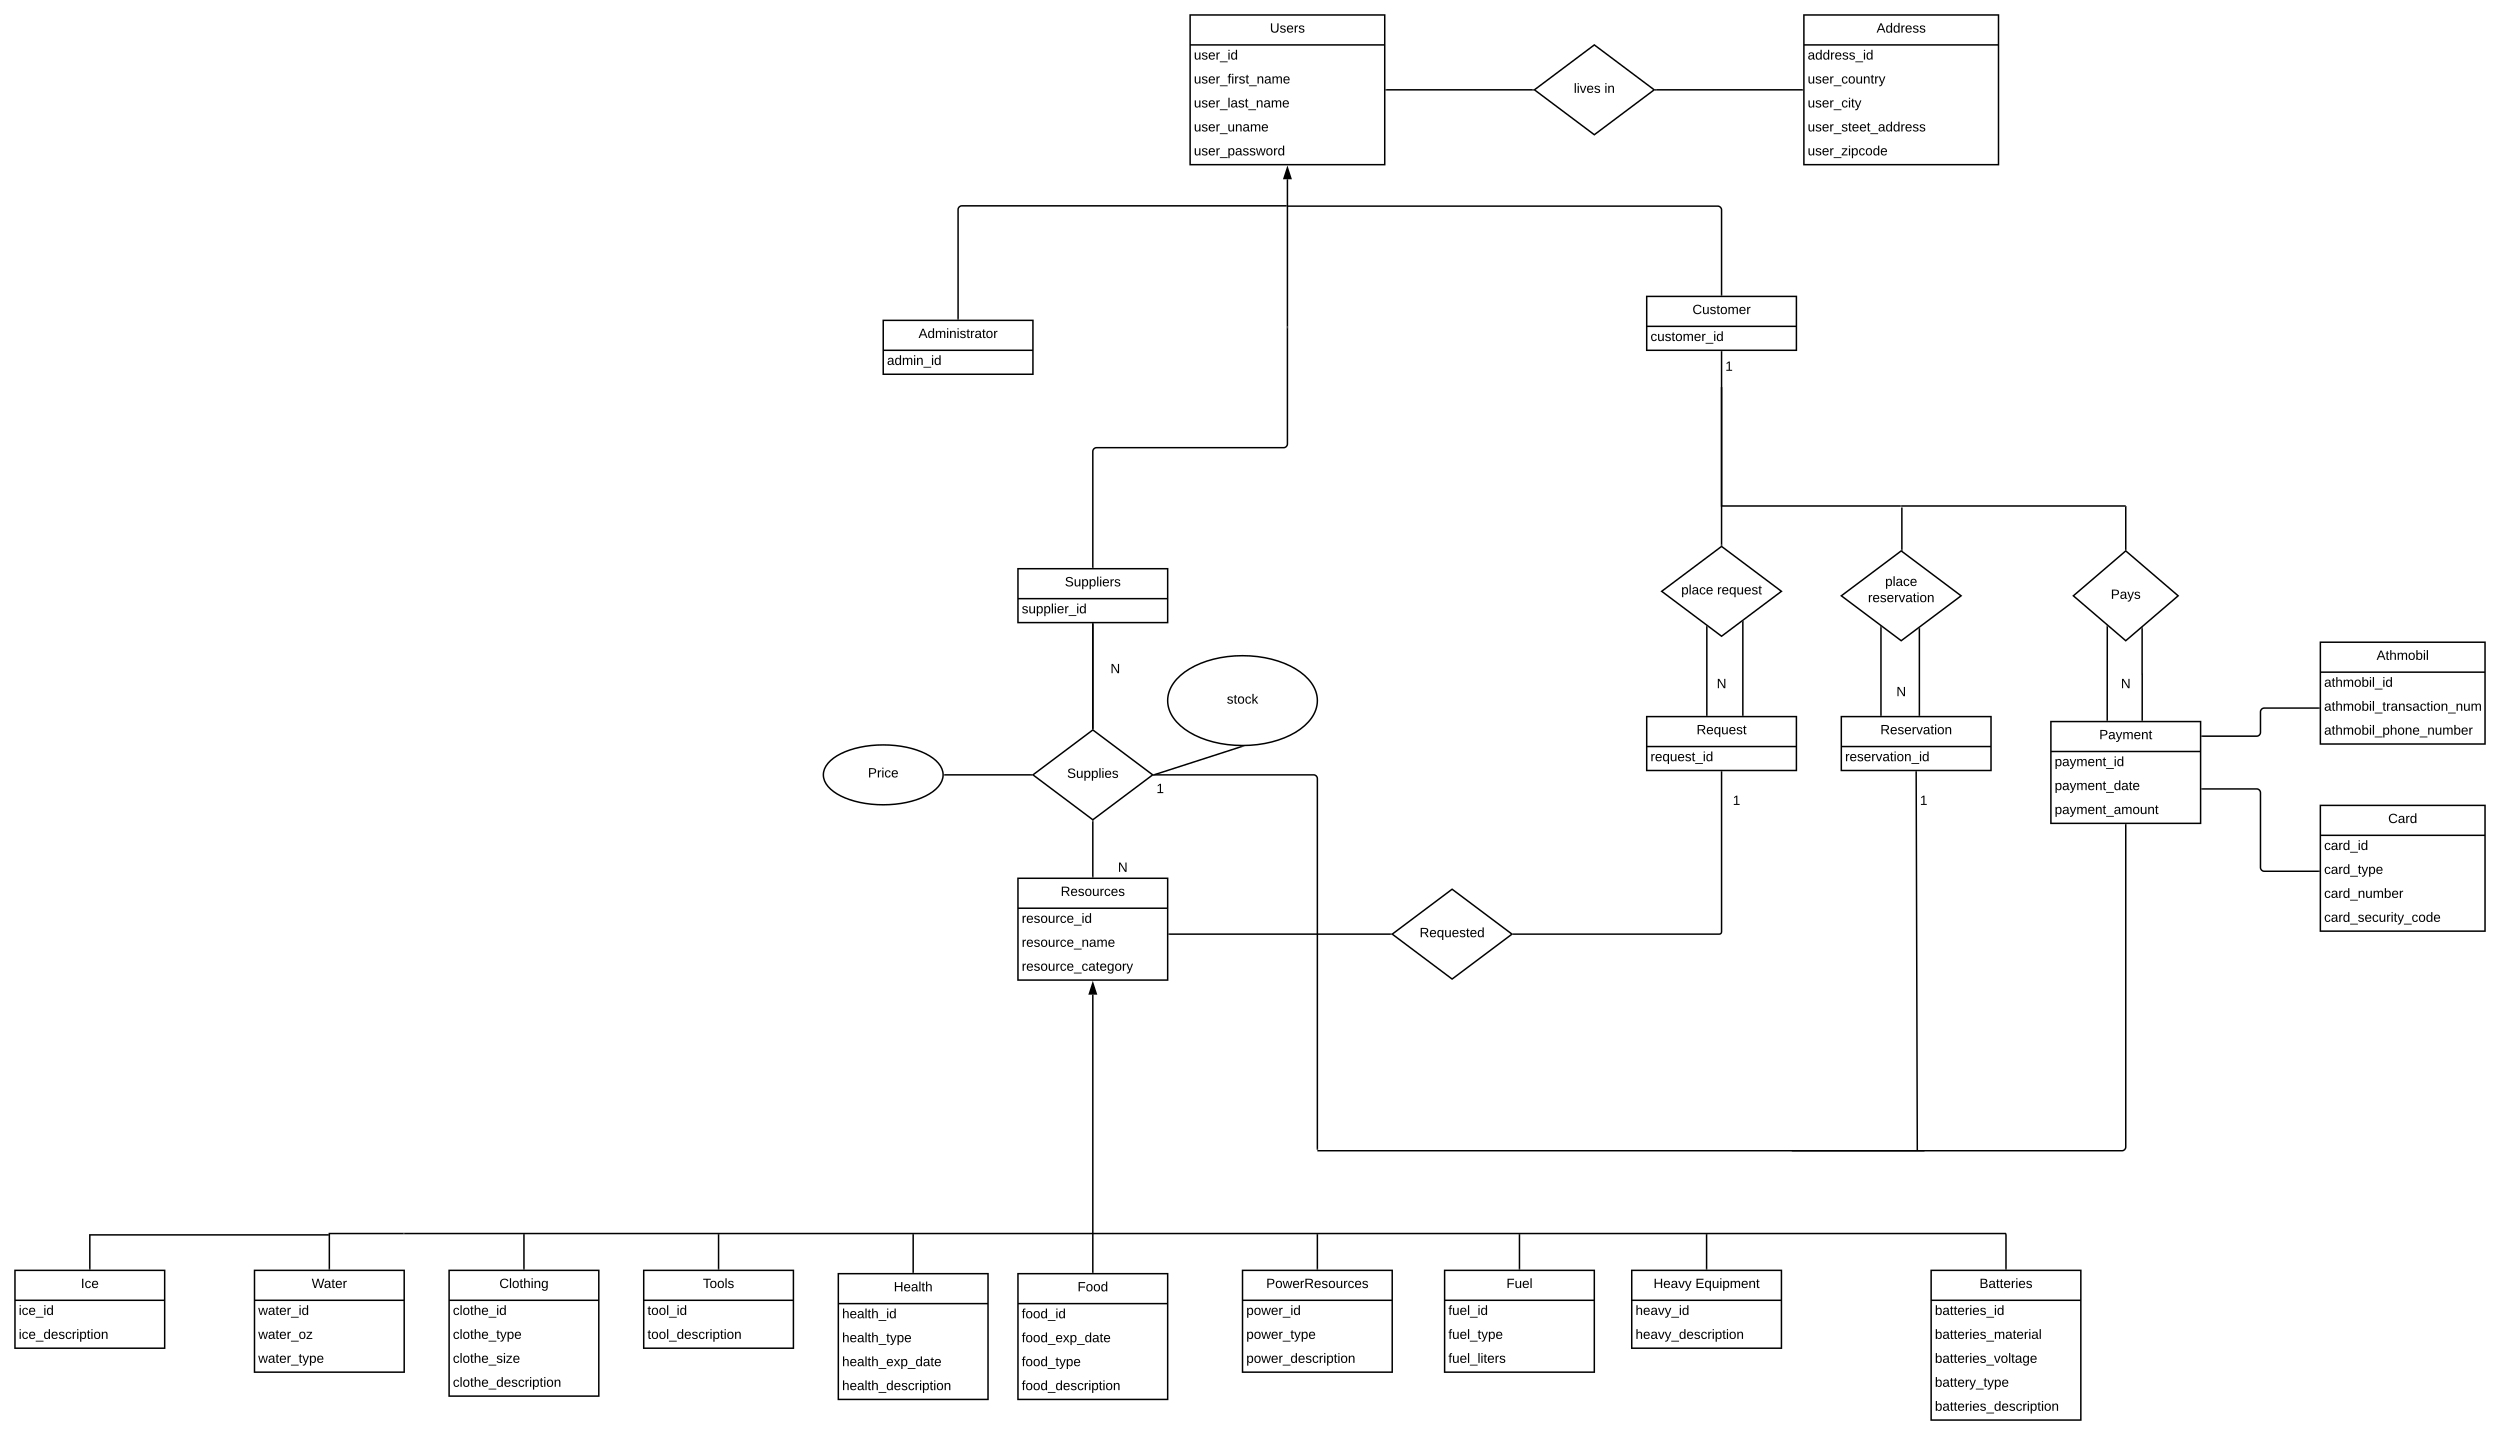 <svg xmlns="http://www.w3.org/2000/svg" xmlns:xlink="http://www.w3.org/1999/xlink" xmlns:lucid="lucid" width="3340" height="1917.19"><g transform="translate(-2060 -412)" lucid:page-tab-id="CO_VIS0FF-NI"><path d="M1806.4 0h3676.8v2582.4H1806.4z" fill="#fff"/><path d="M3650 432h260v200h-260z" fill="#fff"/><path d="M3650 432h260v200h-260zM3650 472h260" stroke="#000" stroke-width="2" fill="none"/><use xlink:href="#a" transform="matrix(1,0,0,1,3660,432) translate(96.55 23.6)"/><use xlink:href="#b" transform="matrix(1,0,0,1,3655,474.5) translate(0 17.1)"/><use xlink:href="#c" transform="matrix(1,0,0,1,3655,506.5) translate(0 17.1)"/><use xlink:href="#d" transform="matrix(1,0,0,1,3655,538.5) translate(0 17.1)"/><use xlink:href="#e" transform="matrix(1,0,0,1,3655,570.5) translate(0 17.1)"/><use xlink:href="#f" transform="matrix(1,0,0,1,3655,602.5) translate(0 17.1)"/><path d="M3720 2109.2h200v136h-200z" fill="#fff"/><path d="M3720 2109.2h200v136h-200zM3720 2149.2h200" stroke="#000" stroke-width="2" fill="none"/><use xlink:href="#g" transform="matrix(1,0,0,1,3730,2109.188) translate(21.6 23.6)"/><use xlink:href="#h" transform="matrix(1,0,0,1,3725,2151.688) translate(0 17.1)"/><use xlink:href="#i" transform="matrix(1,0,0,1,3725,2183.688) translate(0 17.1)"/><use xlink:href="#j" transform="matrix(1,0,0,1,3725,2215.688) translate(0 17.1)"/><path d="M2660 2109.2h200v168h-200z" fill="#fff"/><path d="M2660 2109.2h200v168h-200zM2660 2149.2h200" stroke="#000" stroke-width="2" fill="none"/><use xlink:href="#k" transform="matrix(1,0,0,1,2670,2109.188) translate(57.075 23.6)"/><use xlink:href="#l" transform="matrix(1,0,0,1,2665,2151.688) translate(0 17.1)"/><use xlink:href="#m" transform="matrix(1,0,0,1,2665,2183.688) translate(0 17.1)"/><use xlink:href="#n" transform="matrix(1,0,0,1,2665,2215.688) translate(0 17.1)"/><use xlink:href="#o" transform="matrix(1,0,0,1,2665,2247.688) translate(0 17.1)"/><path d="M3420 2113.63h200v168h-200z" fill="#fff"/><path d="M3420 2113.63h200v168h-200zM3420 2153.63h200" stroke="#000" stroke-width="2" fill="none"/><use xlink:href="#p" transform="matrix(1,0,0,1,3430,2113.625) translate(69.525 23.6)"/><use xlink:href="#q" transform="matrix(1,0,0,1,3425,2156.125) translate(0 17.1)"/><use xlink:href="#r" transform="matrix(1,0,0,1,3425,2188.125) translate(0 17.1)"/><use xlink:href="#s" transform="matrix(1,0,0,1,3425,2220.125) translate(0 17.1)"/><use xlink:href="#t" transform="matrix(1,0,0,1,3425,2252.125) translate(0 17.1)"/><path d="M2920 2109.2h200v104h-200z" fill="#fff"/><path d="M2920 2109.2h200v104h-200zM2920 2149.2h200" stroke="#000" stroke-width="2" fill="none"/><use xlink:href="#u" transform="matrix(1,0,0,1,2930,2109.188) translate(69.05 23.6)"/><use xlink:href="#v" transform="matrix(1,0,0,1,2925,2151.688) translate(0 17.1)"/><use xlink:href="#w" transform="matrix(1,0,0,1,2925,2183.688) translate(0 17.1)"/><path d="M4240 2109.2h200v104h-200z" fill="#fff"/><path d="M4240 2109.2h200v104h-200zM4240 2149.2h200" stroke="#000" stroke-width="2" fill="none"/><use xlink:href="#x" transform="matrix(1,0,0,1,4250,2109.188) translate(19.075 23.6)"/><use xlink:href="#y" transform="matrix(1,0,0,1,4250,2109.188) translate(75.025 23.6)"/><use xlink:href="#z" transform="matrix(1,0,0,1,4245,2151.688) translate(0 17.1)"/><use xlink:href="#A" transform="matrix(1,0,0,1,4245,2183.688) translate(0 17.1)"/><path d="M3990 2109.2h200v136h-200z" fill="#fff"/><path d="M3990 2109.2h200v136h-200zM3990 2149.2h200" stroke="#000" stroke-width="2" fill="none"/><use xlink:href="#B" transform="matrix(1,0,0,1,4000,2109.188) translate(72.55 23.6)"/><use xlink:href="#C" transform="matrix(1,0,0,1,3995,2151.688) translate(0 17.1)"/><use xlink:href="#D" transform="matrix(1,0,0,1,3995,2183.688) translate(0 17.1)"/><use xlink:href="#E" transform="matrix(1,0,0,1,3995,2215.688) translate(0 17.1)"/><path d="M3180 2113.63h200v168h-200z" fill="#fff"/><path d="M3180 2113.63h200v168h-200zM3180 2153.63h200" stroke="#000" stroke-width="2" fill="none"/><use xlink:href="#F" transform="matrix(1,0,0,1,3190,2113.625) translate(64.05 23.6)"/><use xlink:href="#G" transform="matrix(1,0,0,1,3185,2156.125) translate(0 17.1)"/><use xlink:href="#H" transform="matrix(1,0,0,1,3185,2188.125) translate(0 17.1)"/><use xlink:href="#I" transform="matrix(1,0,0,1,3185,2220.125) translate(0 17.1)"/><use xlink:href="#J" transform="matrix(1,0,0,1,3185,2252.125) translate(0 17.1)"/><path d="M4640 2109.2h200v200h-200z" fill="#fff"/><path d="M4640 2109.2h200v200h-200zM4640 2149.2h200" stroke="#000" stroke-width="2" fill="none"/><use xlink:href="#K" transform="matrix(1,0,0,1,4650,2109.188) translate(54.55 23.6)"/><use xlink:href="#L" transform="matrix(1,0,0,1,4645,2151.688) translate(0 17.1)"/><use xlink:href="#M" transform="matrix(1,0,0,1,4645,2183.688) translate(0 17.1)"/><use xlink:href="#N" transform="matrix(1,0,0,1,4645,2215.688) translate(0 17.1)"/><use xlink:href="#O" transform="matrix(1,0,0,1,4645,2247.688) translate(0 17.1)"/><use xlink:href="#P" transform="matrix(1,0,0,1,4645,2279.688) translate(0 17.1)"/><path d="M3420 1171.8h200v72h-200z" fill="#fff"/><path d="M3420 1171.8h200v72h-200zM3420 1211.8h200" stroke="#000" stroke-width="2" fill="none"/><use xlink:href="#Q" transform="matrix(1,0,0,1,3430,1171.812) translate(52.575 23.6)"/><use xlink:href="#R" transform="matrix(1,0,0,1,3425,1214.312) translate(0 17.1)"/><path d="M3520 1387.2l80 60-80 60-80-60z" stroke="#000" stroke-width="2" fill="#fff"/><use xlink:href="#S" transform="matrix(1,0,0,1,3445,1392.188) translate(40.555 59.087)"/><path d="M3520 1245.8v139.14" stroke="#000" stroke-width="2" fill="none"/><path d="M3521 1245.84h-2v-1.03h2zM3521 1386.7l-1-.76-1 .75v-1.8h2z"/><path d="M3420 1585.38h200v136h-200z" fill="#fff"/><path d="M3420 1585.38h200v136h-200zM3420 1625.38h200" stroke="#000" stroke-width="2" fill="none"/><use xlink:href="#T" transform="matrix(1,0,0,1,3430,1585.375) translate(47.05 23.6)"/><use xlink:href="#U" transform="matrix(1,0,0,1,3425,1627.875) translate(0 17.1)"/><use xlink:href="#V" transform="matrix(1,0,0,1,3425,1659.875) translate(0 17.1)"/><use xlink:href="#W" transform="matrix(1,0,0,1,3425,1691.875) translate(0 17.1)"/><path d="M4900 1148l70 60-70 60-70-60z" stroke="#000" stroke-width="2" fill="#fff"/><use xlink:href="#X" transform="matrix(1,0,0,1,4835,1153) translate(45.005 59.087)"/><path d="M3520 1245.8v139.14" stroke="#000" stroke-width="2" fill="none"/><path d="M3521 1245.84h-2v-1.03h2zM3521 1386.7l-1-.76-1 .75v-1.8h2z"/><path d="M3520 1583.38v-73.94" stroke="#000" stroke-width="2" fill="none"/><path d="M3521 1584.38h-2v-1.03h2zM3521 1509.46h-2v-1.77l1 .74 1-.75z"/><path d="M3550 1553.2h20v40h-20z" stroke="#000" stroke-opacity="0" stroke-width="2" fill="#fff" fill-opacity="0"/><use xlink:href="#Y" transform="matrix(1,0,0,1,3555,1558.188) translate(-1.475 18.6)"/><path d="M4800 1376h200v136h-200z" fill="#fff"/><path d="M4800 1376h200v136h-200zM4800 1416h200" stroke="#000" stroke-width="2" fill="none"/><use xlink:href="#Z" transform="matrix(1,0,0,1,4810,1376) translate(54.525 23.6)"/><use xlink:href="#aa" transform="matrix(1,0,0,1,4805,1418.5) translate(0 17.1)"/><use xlink:href="#ab" transform="matrix(1,0,0,1,4805,1450.5) translate(0 17.1)"/><use xlink:href="#ac" transform="matrix(1,0,0,1,4805,1482.5) translate(0 17.1)"/><path d="M4900 1514v430.38c0 2.76-2.24 5-5 5h-440.15" stroke="#000" stroke-width="2" fill="none"/><path d="M4901 1514.03h-2V1513h2z"/><path d="M4454.87 1949.38h-1.02" stroke="#000" stroke-width="2" fill="none"/><path d="M4520 1369.38h200v72h-200z" fill="#fff"/><path d="M4520 1369.38h200v72h-200zM4520 1409.38h200" stroke="#000" stroke-width="2" fill="none"/><use xlink:href="#ad" transform="matrix(1,0,0,1,4530,1369.375) translate(42.075 23.6)"/><use xlink:href="#ae" transform="matrix(1,0,0,1,4525,1411.875) translate(0 17.1)"/><path d="M4360 1142l80 60-80 60-80-60z" stroke="#000" stroke-width="2" fill="#fff"/><use xlink:href="#af" transform="matrix(1,0,0,1,4285,1147) translate(21.055 59.087)"/><use xlink:href="#ag" transform="matrix(1,0,0,1,4285,1147) translate(69.005 59.087)"/><path d="M4600 1148l80 60-80 60-80-60z" stroke="#000" stroke-width="2" fill="#fff"/><use xlink:href="#ah" transform="matrix(1,0,0,1,4525,1153) translate(53.53 41.9)"/><use xlink:href="#ai" transform="matrix(1,0,0,1,4525,1153) translate(30.58 63.5)"/><path d="M4360 930.15v209.6M4360 930.18v-1.03" stroke="#000" stroke-width="2" fill="none"/><path d="M4361 1141.5l-1-.75-1 .75v-1.78h2z"/><path d="M4260 1369.38h200v72h-200z" fill="#fff"/><path d="M4260 1369.38h200v72h-200zM4260 1409.38h200" stroke="#000" stroke-width="2" fill="none"/><use xlink:href="#aj" transform="matrix(1,0,0,1,4270,1369.375) translate(56.525 23.6)"/><use xlink:href="#ak" transform="matrix(1,0,0,1,4265,1411.875) translate(0 17.1)"/><path d="M4630.12 1949.38H3821M4630.1 1949.38h1.02M3821.03 1949.38H3820M4621.5 1948.38l-1.5-505M4621.5 1948.35v1.03" stroke="#000" stroke-width="2" fill="none"/><path d="M4621 1443.4h-2v-1.03h2z"/><path d="M4360 1443.38V1657c0 1.66-1.34 3-3 3h-274.33" stroke="#000" stroke-width="2" fill="none"/><path d="M4361 1443.4h-2v-1.03h2zM4082.7 1661h-2.37l1.34-1-1.34-1h2.36z"/><path d="M4600 1468h60v20h-60z" stroke="#000" stroke-opacity="0" stroke-width="2" fill="#fff" fill-opacity="0"/><use xlink:href="#al" transform="matrix(1,0,0,1,4605,1473) translate(20 14.4)"/><path d="M4570 1322.75h60v20h-60z" stroke="#000" stroke-opacity="0" stroke-width="2" fill="#fff" fill-opacity="0"/><use xlink:href="#Y" transform="matrix(1,0,0,1,4575,1327.75) translate(18.525 14.4)"/><path d="M3600 1452.2h20v20h-20z" stroke="#000" stroke-opacity="0" stroke-width="2" fill="#fff" fill-opacity="0"/><use xlink:href="#al" transform="matrix(1,0,0,1,3605,1457.188) translate(0 14.4)"/><path d="M3602.67 1447.2H3815c2.76 0 5 2.23 5 5V1947" stroke="#000" stroke-width="2" fill="none"/><path d="M3602.7 1448.2h-2.37l1.34-1-1.34-1h2.36z"/><path d="M3820 1946.97v1.03" stroke="#000" stroke-width="2" fill="none"/><path d="M4330 1312h60v20h-60z" stroke="#000" stroke-opacity="0" stroke-width="2" fill="#fff" fill-opacity="0"/><use xlink:href="#Y" transform="matrix(1,0,0,1,4335,1317) translate(18.525 14.4)"/><path d="M4350 1468h60v20h-60z" stroke="#000" stroke-opacity="0" stroke-width="2" fill="#fff" fill-opacity="0"/><use xlink:href="#al" transform="matrix(1,0,0,1,4355,1473) translate(20 14.4)"/><path d="M4880 1312h40v20h-40z" stroke="#000" stroke-opacity="0" stroke-width="2" fill="#fff" fill-opacity="0"/><use xlink:href="#Y" transform="matrix(1,0,0,1,4885,1317) translate(8.525 14.4)"/><path d="M3240 840h200v72h-200z" fill="#fff"/><path d="M3240 840h200v72h-200zM3240 880h200" stroke="#000" stroke-width="2" fill="none"/><use xlink:href="#am" transform="matrix(1,0,0,1,3250,840) translate(37.125 23.6)"/><use xlink:href="#an" transform="matrix(1,0,0,1,3245,882.5) translate(0 17.1)"/><path d="M3520 1292h60v20h-60z" stroke="#000" stroke-opacity="0" stroke-width="2" fill="#fff" fill-opacity="0"/><use xlink:href="#Y" transform="matrix(1,0,0,1,3525,1297) translate(18.525 14.4)"/><path d="M2760 2107.2V2061" stroke="#000" stroke-width="2" fill="none"/><path d="M2761 2108.2h-2v-1.04h2z"/><path d="M2760 2061.03V2060M3020 2107.2V2061" stroke="#000" stroke-width="2" fill="none"/><path d="M3021 2108.2h-2v-1.04h2z"/><path d="M3020 2061.03V2060M3280 2111.63V2061" stroke="#000" stroke-width="2" fill="none"/><path d="M3281 2112.63h-2v-1.03h2z"/><path d="M3280 2061.03V2060M3520 2111.63v-370.75" stroke="#000" stroke-width="2" fill="none"/><path d="M3521 2112.63h-2v-1.03h2z"/><path d="M3520 1725.6l4.64 14.28h-9.28z" stroke="#000" stroke-width="2"/><path d="M3820 2107.2V2061" stroke="#000" stroke-width="2" fill="none"/><path d="M3821 2108.2h-2v-1.04h2z"/><path d="M3820 2061.03V2060M4090 2107.2V2061" stroke="#000" stroke-width="2" fill="none"/><path d="M4091 2108.2h-2v-1.04h2z"/><path d="M4090 2061.03V2060M4340 2107.2V2061" stroke="#000" stroke-width="2" fill="none"/><path d="M4341 2108.2h-2v-1.04h2z"/><path d="M4340 2061.03V2060" stroke="#000" stroke-width="2" fill="none"/><path d="M4260 808h200v72h-200z" fill="#fff"/><path d="M4260 808h200v72h-200zM4260 848h200" stroke="#000" stroke-width="2" fill="none"/><use xlink:href="#ao" transform="matrix(1,0,0,1,4270,808) translate(51.075 23.6)"/><use xlink:href="#ap" transform="matrix(1,0,0,1,4265,850.5) translate(0 17.1)"/><path d="M4360 882v206h239" stroke="#000" stroke-width="2" fill="none"/><path d="M4361 882.03h-2V881h2z"/><path d="M4598.97 1088h1.03M4900 1145.68V1089" stroke="#000" stroke-width="2" fill="none"/><path d="M4901 1147.54l-1-.86-1 .86v-1.88h2z"/><path d="M4900 1089.03V1088M4899 1088h-298M4898.97 1088h1.03M4601.03 1088H4600M4600.9 1091v55.42M4600.9 1091.03V1090" stroke="#000" stroke-width="2" fill="none"/><path d="M4601.9 1148.17l-1.9-1.42-.1.08v-.43h2z"/><path d="M3520 1169.8v-154.7c0-2.75 2.24-5 5-5h250c2.76 0 5-2.23 5-5V850.4" stroke="#000" stroke-width="2" fill="none"/><path d="M3521 1170.8h-2v-1h2z"/><path d="M3780 850.44v-1.03M3340 838V692c0-2.76 2.24-5 5-5h434" stroke="#000" stroke-width="2" fill="none"/><path d="M3341 839h-2v-1.03h2z"/><path d="M3778.97 687h1.03M3780 651.5v196.9" stroke="#000" stroke-width="2" fill="none"/><path d="M3780 636.24l4.64 14.26h-9.28z" stroke="#000" stroke-width="2"/><path d="M3780 848.4v1M3781 687.4h574c2.76 0 5 2.24 5 5V806M3781.03 687.4H3780" stroke="#000" stroke-width="2" fill="none"/><path d="M4361 807h-2v-1.03h2z"/><path d="M3320 1447.2c0 22.08-35.82 40-80 40s-80-17.92-80-40c0-22.1 35.82-40 80-40s80 17.9 80 40z" stroke="#000" stroke-width="2" fill="#fff"/><use xlink:href="#aq" transform="matrix(1,0,0,1,3165,1412.188) translate(54.55 38.462)"/><path d="M3322 1447.2h115.33" stroke="#000" stroke-width="2" fill="none"/><path d="M3322.03 1448.2h-1.06l.03-1v-.2l-.03-.8h1.06zM3438.33 1447.2l1.34 1h-2.36v-2h2.37z"/><path d="M4875.24 1374l.1-124.8" stroke="#000" stroke-width="2" fill="none"/><path d="M4876.24 1373.98v1.02h-2v-1.03zM4876.35 1249.05v.17h-2v-1.88z"/><path d="M4388.44 1242.92v124.45" stroke="#000" stroke-width="2" fill="none"/><path d="M4389.44 1242.95h-2v-.28l2-1.5zM4389.44 1368.38h-2v-1.03h2z"/><path d="M4340.33 1367.38V1249.5" stroke="#000" stroke-width="2" fill="none"/><path d="M4341.33 1368.38h-2v-1.03h2zM4341.33 1249.25v.27h-2v-1.77z"/><path d="M4624.28 1252.04v115.34" stroke="#000" stroke-width="2" fill="none"/><path d="M4625.28 1252.07h-2v-.28l2-1.5zM4625.28 1368.38h-2v-1.03h2z"/><path d="M4572.97 1249.98v117.4" stroke="#000" stroke-width="2" fill="none"/><path d="M4573.97 1249.73v.27h-2v-1.77zM4573.97 1368.38h-2v-1.03h2z"/><path d="M2400 2109.2h200v136h-200z" fill="#fff"/><path d="M2400 2109.2h200v136h-200zM2400 2149.2h200" stroke="#000" stroke-width="2" fill="none"/><use xlink:href="#ar" transform="matrix(1,0,0,1,2410,2109.188) translate(66.375 23.6)"/><use xlink:href="#as" transform="matrix(1,0,0,1,2405,2151.688) translate(0 17.1)"/><use xlink:href="#at" transform="matrix(1,0,0,1,2405,2183.688) translate(0 17.1)"/><use xlink:href="#au" transform="matrix(1,0,0,1,2405,2215.688) translate(0 17.1)"/><path d="M2080 2109.2h200v104h-200z" fill="#fff"/><path d="M2080 2109.2h200v104h-200zM2080 2149.2h200" stroke="#000" stroke-width="2" fill="none"/><use xlink:href="#av" transform="matrix(1,0,0,1,2090,2109.188) translate(78 23.6)"/><use xlink:href="#aw" transform="matrix(1,0,0,1,2085,2151.688) translate(0 17.1)"/><use xlink:href="#ax" transform="matrix(1,0,0,1,2085,2183.688) translate(0 17.1)"/><path d="M3820 1348c0 33.14-44.77 60-100 60s-100-26.86-100-60 44.77-60 100-60 100 26.86 100 60z" stroke="#000" stroke-width="2" fill="#fff"/><use xlink:href="#ay" transform="matrix(1,0,0,1,3625,1293) translate(74 59.087)"/><path d="M3602.62 1446.88l116.43-37.57" stroke="#000" stroke-width="2" fill="none"/><path d="M3602.95 1447.82l-3.74 1.2 2.47-1.83-.98-.75 1.64-.53zM3723.16 1409.03l-3.83 1.24-.42-1.3 1.1.03 3.14-.03z"/><path d="M4340 888h60v20h-60z" stroke="#000" stroke-opacity="0" stroke-width="2" fill="#fff" fill-opacity="0"/><use xlink:href="#al" transform="matrix(1,0,0,1,4345,893) translate(20 14.4)"/><path d="M4921.98 1374v-61.22h-.1v-61.2" stroke="#000" stroke-width="2" fill="none"/><path d="M4922.98 1375h-2v-1.03h2zM4922.88 1251.6h-2v-.18l2-1.7z"/><path d="M5160 1488h220v168h-220z" fill="#fff"/><path d="M5160 1488h220v168h-220zM5160 1528h220" stroke="#000" stroke-width="2" fill="none"/><use xlink:href="#az" transform="matrix(1,0,0,1,5170,1488) translate(80.55 23.6)"/><use xlink:href="#aA" transform="matrix(1,0,0,1,5165,1530.5) translate(0 17.1)"/><use xlink:href="#aB" transform="matrix(1,0,0,1,5165,1562.5) translate(0 17.1)"/><use xlink:href="#aC" transform="matrix(1,0,0,1,5165,1594.5) translate(0 17.1)"/><use xlink:href="#aD" transform="matrix(1,0,0,1,5165,1626.5) translate(0 17.1)"/><path d="M5002 1466h73c2.76 0 5 2.24 5 5v100c0 2.76 2.24 5 5 5h73" stroke="#000" stroke-width="2" fill="none"/><path d="M5002.03 1467H5001v-2h1.03zM5159 1577h-1.03v-2h1.03z"/><path d="M4470 432h260v200h-260z" fill="#fff"/><path d="M4470 432h260v200h-260zM4470 472h260" stroke="#000" stroke-width="2" fill="none"/><use xlink:href="#aE" transform="matrix(1,0,0,1,4480,432) translate(87.025 23.6)"/><use xlink:href="#aF" transform="matrix(1,0,0,1,4475,474.5) translate(0 17.1)"/><use xlink:href="#aG" transform="matrix(1,0,0,1,4475,506.5) translate(0 17.1)"/><use xlink:href="#aH" transform="matrix(1,0,0,1,4475,538.5) translate(0 17.1)"/><use xlink:href="#aI" transform="matrix(1,0,0,1,4475,570.5) translate(0 17.1)"/><use xlink:href="#aJ" transform="matrix(1,0,0,1,4475,602.5) translate(0 17.1)"/><path d="M5160 1270h220v136h-220z" fill="#fff"/><path d="M5160 1270h220v136h-220zM5160 1310h220" stroke="#000" stroke-width="2" fill="none"/><use xlink:href="#aK" transform="matrix(1,0,0,1,5170,1270) translate(65.075 23.6)"/><use xlink:href="#aL" transform="matrix(1,0,0,1,5165,1312.5) translate(0 17.1)"/><use xlink:href="#aM" transform="matrix(1,0,0,1,5165,1344.5) translate(0 17.1)"/><use xlink:href="#aN" transform="matrix(1,0,0,1,5165,1376.5) translate(0 17.1)"/><path d="M5158 1358h-73c-2.76 0-5 2.24-5 5v27.52c0 2.76-2.24 5-5 5h-73" stroke="#000" stroke-width="2" fill="none"/><path d="M5159 1359h-1.03v-2h1.03zM5002.03 1396.52H5001v-2h1.03z"/><path d="M4000 1600l80 60-80 60-80-60z" stroke="#000" stroke-width="2" fill="#fff"/><use xlink:href="#aO" transform="matrix(1,0,0,1,3925,1605) translate(31.53 59.087)"/><path d="M3917.33 1660H3622" stroke="#000" stroke-width="2" fill="none"/><path d="M3918.33 1660l1.34 1h-2.36v-2h2.37zM3622.03 1661H3621v-2h1.03z"/><path d="M2601 2060h2138M2601.03 2060H2600M4738.97 2060h1.03M4740 2107.2V2061" stroke="#000" stroke-width="2" fill="none"/><path d="M4741 2108.2h-2v-1.04h2z"/><path d="M4740 2061.03V2060M2500 2107.2V2060h99" stroke="#000" stroke-width="2" fill="none"/><path d="M2501 2108.2h-2v-1.04h2z"/><path d="M2598.97 2060h1.03M2180 2107.2v-45.4h319" stroke="#000" stroke-width="2" fill="none"/><path d="M2181 2108.2h-2v-1.04h2z"/><path d="M2498.97 2061.8h1.03" stroke="#000" stroke-width="2" fill="none"/><path d="M4190 472l80 60-80 60-80-60z" stroke="#000" stroke-width="2" fill-opacity="0"/><use xlink:href="#aP" transform="matrix(1,0,0,1,4115,477) translate(47.58 59.087)"/><use xlink:href="#aQ" transform="matrix(1,0,0,1,4115,477) translate(88.48 59.087)"/><path d="M4107.33 532H3912" stroke="#000" stroke-width="2" fill="none"/><path d="M4108.33 532l1.34 1h-2.36v-2h2.37zM3912.03 533H3911v-2h1.03z"/><path d="M4272.67 532H4468" stroke="#000" stroke-width="2" fill="none"/><path d="M4272.7 533h-2.37l1.34-1-1.34-1h2.36zM4469 533h-1.03v-2h1.03z"/><defs><path d="M232-93c-1 65-40 97-104 97C67 4 28-28 28-90v-158h33c8 89-33 224 67 224 102 0 64-133 71-224h33v155" id="aR"/><path d="M135-143c-3-34-86-38-87 0 15 53 115 12 119 90S17 21 10-45l28-5c4 36 97 45 98 0-10-56-113-15-118-90-4-57 82-63 122-42 12 7 21 19 24 35" id="aS"/><path d="M100-194c63 0 86 42 84 106H49c0 40 14 67 53 68 26 1 43-12 49-29l28 8c-11 28-37 45-77 45C44 4 14-33 15-96c1-61 26-98 85-98zm52 81c6-60-76-77-97-28-3 7-6 17-6 28h103" id="aT"/><path d="M114-163C36-179 61-72 57 0H25l-1-190h30c1 12-1 29 2 39 6-27 23-49 58-41v29" id="aU"/><g id="a"><use transform="matrix(0.05,0,0,0.05,0,0)" xlink:href="#aR"/><use transform="matrix(0.05,0,0,0.05,12.95,0)" xlink:href="#aS"/><use transform="matrix(0.05,0,0,0.05,21.95,0)" xlink:href="#aT"/><use transform="matrix(0.05,0,0,0.05,31.95,0)" xlink:href="#aU"/><use transform="matrix(0.05,0,0,0.05,37.9,0)" xlink:href="#aS"/></g><path d="M84 4C-5 8 30-112 23-190h32v120c0 31 7 50 39 49 72-2 45-101 50-169h31l1 190h-30c-1-10 1-25-2-33-11 22-28 36-60 37" id="aV"/><path d="M-5 72V49h209v23H-5" id="aW"/><path d="M24-231v-30h32v30H24zM24 0v-190h32V0H24" id="aX"/><path d="M85-194c31 0 48 13 60 33l-1-100h32l1 261h-30c-2-10 0-23-3-31C134-8 116 4 85 4 32 4 16-35 15-94c0-66 23-100 70-100zm9 24c-40 0-46 34-46 75 0 40 6 74 45 74 42 0 51-32 51-76 0-42-9-74-50-73" id="aY"/><g id="b"><use transform="matrix(0.05,0,0,0.05,0,0)" xlink:href="#aV"/><use transform="matrix(0.05,0,0,0.05,10,0)" xlink:href="#aS"/><use transform="matrix(0.05,0,0,0.05,19,0)" xlink:href="#aT"/><use transform="matrix(0.05,0,0,0.05,29,0)" xlink:href="#aU"/><use transform="matrix(0.05,0,0,0.05,34.95,0)" xlink:href="#aW"/><use transform="matrix(0.05,0,0,0.05,44.95,0)" xlink:href="#aX"/><use transform="matrix(0.05,0,0,0.05,48.9,0)" xlink:href="#aY"/></g><path d="M101-234c-31-9-42 10-38 44h38v23H63V0H32v-167H5v-23h27c-7-52 17-82 69-68v24" id="aZ"/><path d="M59-47c-2 24 18 29 38 22v24C64 9 27 4 27-40v-127H5v-23h24l9-43h21v43h35v23H59v120" id="ba"/><path d="M117-194c89-4 53 116 60 194h-32v-121c0-31-8-49-39-48C34-167 62-67 57 0H25l-1-190h30c1 10-1 24 2 32 11-22 29-35 61-36" id="bb"/><path d="M141-36C126-15 110 5 73 4 37 3 15-17 15-53c-1-64 63-63 125-63 3-35-9-54-41-54-24 1-41 7-42 31l-33-3c5-37 33-52 76-52 45 0 72 20 72 64v82c-1 20 7 32 28 27v20c-31 9-61-2-59-35zM48-53c0 20 12 33 32 33 41-3 63-29 60-74-43 2-92-5-92 41" id="bc"/><path d="M210-169c-67 3-38 105-44 169h-31v-121c0-29-5-50-35-48C34-165 62-65 56 0H25l-1-190h30c1 10-1 24 2 32 10-44 99-50 107 0 11-21 27-35 58-36 85-2 47 119 55 194h-31v-121c0-29-5-49-35-48" id="bd"/><g id="c"><use transform="matrix(0.05,0,0,0.05,0,0)" xlink:href="#aV"/><use transform="matrix(0.05,0,0,0.05,10,0)" xlink:href="#aS"/><use transform="matrix(0.05,0,0,0.05,19,0)" xlink:href="#aT"/><use transform="matrix(0.05,0,0,0.05,29,0)" xlink:href="#aU"/><use transform="matrix(0.05,0,0,0.05,34.95,0)" xlink:href="#aW"/><use transform="matrix(0.05,0,0,0.05,44.95,0)" xlink:href="#aZ"/><use transform="matrix(0.05,0,0,0.05,49.95,0)" xlink:href="#aX"/><use transform="matrix(0.05,0,0,0.05,53.9,0)" xlink:href="#aU"/><use transform="matrix(0.05,0,0,0.05,59.85,0)" xlink:href="#aS"/><use transform="matrix(0.05,0,0,0.05,68.85,0)" xlink:href="#ba"/><use transform="matrix(0.05,0,0,0.05,73.85,0)" xlink:href="#aW"/><use transform="matrix(0.05,0,0,0.05,83.85,0)" xlink:href="#bb"/><use transform="matrix(0.05,0,0,0.05,93.85,0)" xlink:href="#bc"/><use transform="matrix(0.05,0,0,0.05,103.85,0)" xlink:href="#bd"/><use transform="matrix(0.05,0,0,0.05,118.8,0)" xlink:href="#aT"/></g><path d="M24 0v-261h32V0H24" id="be"/><g id="d"><use transform="matrix(0.05,0,0,0.05,0,0)" xlink:href="#aV"/><use transform="matrix(0.05,0,0,0.05,10,0)" xlink:href="#aS"/><use transform="matrix(0.05,0,0,0.05,19,0)" xlink:href="#aT"/><use transform="matrix(0.05,0,0,0.05,29,0)" xlink:href="#aU"/><use transform="matrix(0.05,0,0,0.05,34.95,0)" xlink:href="#aW"/><use transform="matrix(0.05,0,0,0.05,44.95,0)" xlink:href="#be"/><use transform="matrix(0.05,0,0,0.05,48.9,0)" xlink:href="#bc"/><use transform="matrix(0.05,0,0,0.05,58.9,0)" xlink:href="#aS"/><use transform="matrix(0.05,0,0,0.05,67.9,0)" xlink:href="#ba"/><use transform="matrix(0.05,0,0,0.05,72.9,0)" xlink:href="#aW"/><use transform="matrix(0.05,0,0,0.05,82.9,0)" xlink:href="#bb"/><use transform="matrix(0.05,0,0,0.05,92.9,0)" xlink:href="#bc"/><use transform="matrix(0.05,0,0,0.05,102.9,0)" xlink:href="#bd"/><use transform="matrix(0.05,0,0,0.05,117.85,0)" xlink:href="#aT"/></g><g id="e"><use transform="matrix(0.05,0,0,0.05,0,0)" xlink:href="#aV"/><use transform="matrix(0.05,0,0,0.05,10,0)" xlink:href="#aS"/><use transform="matrix(0.05,0,0,0.05,19,0)" xlink:href="#aT"/><use transform="matrix(0.05,0,0,0.05,29,0)" xlink:href="#aU"/><use transform="matrix(0.05,0,0,0.05,34.95,0)" xlink:href="#aW"/><use transform="matrix(0.05,0,0,0.05,44.95,0)" xlink:href="#aV"/><use transform="matrix(0.05,0,0,0.05,54.95,0)" xlink:href="#bb"/><use transform="matrix(0.05,0,0,0.05,64.95,0)" xlink:href="#bc"/><use transform="matrix(0.05,0,0,0.05,74.95,0)" xlink:href="#bd"/><use transform="matrix(0.05,0,0,0.05,89.9,0)" xlink:href="#aT"/></g><path d="M115-194c55 1 70 41 70 98S169 2 115 4C84 4 66-9 55-30l1 105H24l-1-265h31l2 30c10-21 28-34 59-34zm-8 174c40 0 45-34 45-75s-6-73-45-74c-42 0-51 32-51 76 0 43 10 73 51 73" id="bf"/><path d="M206 0h-36l-40-164L89 0H53L-1-190h32L70-26l43-164h34l41 164 42-164h31" id="bg"/><path d="M100-194c62-1 85 37 85 99 1 63-27 99-86 99S16-35 15-95c0-66 28-99 85-99zM99-20c44 1 53-31 53-75 0-43-8-75-51-75s-53 32-53 75 10 74 51 75" id="bh"/><g id="f"><use transform="matrix(0.05,0,0,0.05,0,0)" xlink:href="#aV"/><use transform="matrix(0.05,0,0,0.05,10,0)" xlink:href="#aS"/><use transform="matrix(0.05,0,0,0.05,19,0)" xlink:href="#aT"/><use transform="matrix(0.05,0,0,0.05,29,0)" xlink:href="#aU"/><use transform="matrix(0.05,0,0,0.05,34.95,0)" xlink:href="#aW"/><use transform="matrix(0.05,0,0,0.05,44.95,0)" xlink:href="#bf"/><use transform="matrix(0.05,0,0,0.05,54.95,0)" xlink:href="#bc"/><use transform="matrix(0.05,0,0,0.05,64.95,0)" xlink:href="#aS"/><use transform="matrix(0.05,0,0,0.05,73.95,0)" xlink:href="#aS"/><use transform="matrix(0.05,0,0,0.05,82.95,0)" xlink:href="#bg"/><use transform="matrix(0.05,0,0,0.05,95.9,0)" xlink:href="#bh"/><use transform="matrix(0.05,0,0,0.05,105.9,0)" xlink:href="#aU"/><use transform="matrix(0.05,0,0,0.05,111.85,0)" xlink:href="#aY"/></g><path d="M30-248c87 1 191-15 191 75 0 78-77 80-158 76V0H30v-248zm33 125c57 0 124 11 124-50 0-59-68-47-124-48v98" id="bi"/><path d="M233-177c-1 41-23 64-60 70L243 0h-38l-65-103H63V0H30v-248c88 3 205-21 203 71zM63-129c60-2 137 13 137-47 0-61-80-42-137-45v92" id="bj"/><path d="M96-169c-40 0-48 33-48 73s9 75 48 75c24 0 41-14 43-38l32 2c-6 37-31 61-74 61-59 0-76-41-82-99-10-93 101-131 147-64 4 7 5 14 7 22l-32 3c-4-21-16-35-41-35" id="bk"/><g id="g"><use transform="matrix(0.05,0,0,0.05,0,0)" xlink:href="#bi"/><use transform="matrix(0.05,0,0,0.05,12,0)" xlink:href="#bh"/><use transform="matrix(0.05,0,0,0.05,22,0)" xlink:href="#bg"/><use transform="matrix(0.05,0,0,0.05,34.95,0)" xlink:href="#aT"/><use transform="matrix(0.05,0,0,0.05,44.95,0)" xlink:href="#aU"/><use transform="matrix(0.05,0,0,0.05,50.9,0)" xlink:href="#bj"/><use transform="matrix(0.05,0,0,0.05,63.85,0)" xlink:href="#aT"/><use transform="matrix(0.05,0,0,0.05,73.85,0)" xlink:href="#aS"/><use transform="matrix(0.05,0,0,0.05,82.85,0)" xlink:href="#bh"/><use transform="matrix(0.05,0,0,0.05,92.85,0)" xlink:href="#aV"/><use transform="matrix(0.05,0,0,0.05,102.85,0)" xlink:href="#aU"/><use transform="matrix(0.05,0,0,0.05,108.8,0)" xlink:href="#bk"/><use transform="matrix(0.05,0,0,0.05,117.8,0)" xlink:href="#aT"/><use transform="matrix(0.05,0,0,0.05,127.8,0)" xlink:href="#aS"/></g><g id="h"><use transform="matrix(0.05,0,0,0.05,0,0)" xlink:href="#bf"/><use transform="matrix(0.05,0,0,0.05,10,0)" xlink:href="#bh"/><use transform="matrix(0.05,0,0,0.05,20,0)" xlink:href="#bg"/><use transform="matrix(0.05,0,0,0.05,32.95,0)" xlink:href="#aT"/><use transform="matrix(0.05,0,0,0.05,42.95,0)" xlink:href="#aU"/><use transform="matrix(0.05,0,0,0.05,48.9,0)" xlink:href="#aW"/><use transform="matrix(0.05,0,0,0.05,58.9,0)" xlink:href="#aX"/><use transform="matrix(0.05,0,0,0.05,62.85,0)" xlink:href="#aY"/></g><path d="M179-190L93 31C79 59 56 82 12 73V49c39 6 53-20 64-50L1-190h34L92-34l54-156h33" id="bl"/><g id="i"><use transform="matrix(0.05,0,0,0.05,0,0)" xlink:href="#bf"/><use transform="matrix(0.05,0,0,0.05,10,0)" xlink:href="#bh"/><use transform="matrix(0.05,0,0,0.05,20,0)" xlink:href="#bg"/><use transform="matrix(0.05,0,0,0.05,32.95,0)" xlink:href="#aT"/><use transform="matrix(0.05,0,0,0.05,42.95,0)" xlink:href="#aU"/><use transform="matrix(0.05,0,0,0.05,48.9,0)" xlink:href="#aW"/><use transform="matrix(0.05,0,0,0.05,58.9,0)" xlink:href="#ba"/><use transform="matrix(0.05,0,0,0.05,63.9,0)" xlink:href="#bl"/><use transform="matrix(0.05,0,0,0.05,72.9,0)" xlink:href="#bf"/><use transform="matrix(0.05,0,0,0.05,82.9,0)" xlink:href="#aT"/></g><g id="j"><use transform="matrix(0.05,0,0,0.05,0,0)" xlink:href="#bf"/><use transform="matrix(0.05,0,0,0.05,10,0)" xlink:href="#bh"/><use transform="matrix(0.05,0,0,0.05,20,0)" xlink:href="#bg"/><use transform="matrix(0.05,0,0,0.05,32.95,0)" xlink:href="#aT"/><use transform="matrix(0.05,0,0,0.05,42.95,0)" xlink:href="#aU"/><use transform="matrix(0.05,0,0,0.05,48.9,0)" xlink:href="#aW"/><use transform="matrix(0.05,0,0,0.05,58.9,0)" xlink:href="#aY"/><use transform="matrix(0.05,0,0,0.05,68.9,0)" xlink:href="#aT"/><use transform="matrix(0.05,0,0,0.05,78.9,0)" xlink:href="#aS"/><use transform="matrix(0.05,0,0,0.05,87.9,0)" xlink:href="#bk"/><use transform="matrix(0.05,0,0,0.05,96.9,0)" xlink:href="#aU"/><use transform="matrix(0.05,0,0,0.05,102.85,0)" xlink:href="#aX"/><use transform="matrix(0.05,0,0,0.05,106.8,0)" xlink:href="#bf"/><use transform="matrix(0.05,0,0,0.05,116.8,0)" xlink:href="#ba"/><use transform="matrix(0.05,0,0,0.05,121.8,0)" xlink:href="#aX"/><use transform="matrix(0.05,0,0,0.05,125.75,0)" xlink:href="#bh"/><use transform="matrix(0.05,0,0,0.05,135.75,0)" xlink:href="#bb"/></g><path d="M212-179c-10-28-35-45-73-45-59 0-87 40-87 99 0 60 29 101 89 101 43 0 62-24 78-52l27 14C228-24 195 4 139 4 59 4 22-46 18-125c-6-104 99-153 187-111 19 9 31 26 39 46" id="bm"/><path d="M106-169C34-169 62-67 57 0H25v-261h32l-1 103c12-21 28-36 61-36 89 0 53 116 60 194h-32v-121c2-32-8-49-39-48" id="bn"/><path d="M177-190C167-65 218 103 67 71c-23-6-38-20-44-43l32-5c15 47 100 32 89-28v-30C133-14 115 1 83 1 29 1 15-40 15-95c0-56 16-97 71-98 29-1 48 16 59 35 1-10 0-23 2-32h30zM94-22c36 0 50-32 50-73 0-42-14-75-50-75-39 0-46 34-46 75s6 73 46 73" id="bo"/><g id="k"><use transform="matrix(0.05,0,0,0.05,0,0)" xlink:href="#bm"/><use transform="matrix(0.05,0,0,0.05,12.95,0)" xlink:href="#be"/><use transform="matrix(0.05,0,0,0.05,16.9,0)" xlink:href="#bh"/><use transform="matrix(0.05,0,0,0.05,26.9,0)" xlink:href="#ba"/><use transform="matrix(0.05,0,0,0.05,31.9,0)" xlink:href="#bn"/><use transform="matrix(0.05,0,0,0.05,41.9,0)" xlink:href="#aX"/><use transform="matrix(0.05,0,0,0.05,45.85,0)" xlink:href="#bb"/><use transform="matrix(0.05,0,0,0.05,55.85,0)" xlink:href="#bo"/></g><g id="l"><use transform="matrix(0.05,0,0,0.05,0,0)" xlink:href="#bk"/><use transform="matrix(0.05,0,0,0.05,9,0)" xlink:href="#be"/><use transform="matrix(0.05,0,0,0.05,12.95,0)" xlink:href="#bh"/><use transform="matrix(0.05,0,0,0.05,22.95,0)" xlink:href="#ba"/><use transform="matrix(0.05,0,0,0.05,27.95,0)" xlink:href="#bn"/><use transform="matrix(0.05,0,0,0.05,37.95,0)" xlink:href="#aT"/><use transform="matrix(0.05,0,0,0.05,47.95,0)" xlink:href="#aW"/><use transform="matrix(0.05,0,0,0.05,57.95,0)" xlink:href="#aX"/><use transform="matrix(0.05,0,0,0.05,61.9,0)" xlink:href="#aY"/></g><g id="m"><use transform="matrix(0.05,0,0,0.05,0,0)" xlink:href="#bk"/><use transform="matrix(0.05,0,0,0.05,9,0)" xlink:href="#be"/><use transform="matrix(0.05,0,0,0.05,12.95,0)" xlink:href="#bh"/><use transform="matrix(0.05,0,0,0.05,22.95,0)" xlink:href="#ba"/><use transform="matrix(0.05,0,0,0.05,27.95,0)" xlink:href="#bn"/><use transform="matrix(0.05,0,0,0.05,37.95,0)" xlink:href="#aT"/><use transform="matrix(0.05,0,0,0.05,47.95,0)" xlink:href="#aW"/><use transform="matrix(0.05,0,0,0.05,57.95,0)" xlink:href="#ba"/><use transform="matrix(0.05,0,0,0.05,62.95,0)" xlink:href="#bl"/><use transform="matrix(0.05,0,0,0.05,71.95,0)" xlink:href="#bf"/><use transform="matrix(0.05,0,0,0.05,81.95,0)" xlink:href="#aT"/></g><path d="M9 0v-24l116-142H16v-24h144v24L44-24h123V0H9" id="bp"/><g id="n"><use transform="matrix(0.05,0,0,0.05,0,0)" xlink:href="#bk"/><use transform="matrix(0.05,0,0,0.05,9,0)" xlink:href="#be"/><use transform="matrix(0.05,0,0,0.05,12.95,0)" xlink:href="#bh"/><use transform="matrix(0.05,0,0,0.05,22.95,0)" xlink:href="#ba"/><use transform="matrix(0.05,0,0,0.05,27.95,0)" xlink:href="#bn"/><use transform="matrix(0.05,0,0,0.05,37.95,0)" xlink:href="#aT"/><use transform="matrix(0.05,0,0,0.05,47.95,0)" xlink:href="#aW"/><use transform="matrix(0.05,0,0,0.05,57.95,0)" xlink:href="#aS"/><use transform="matrix(0.05,0,0,0.05,66.95,0)" xlink:href="#aX"/><use transform="matrix(0.05,0,0,0.05,70.9,0)" xlink:href="#bp"/><use transform="matrix(0.05,0,0,0.05,79.9,0)" xlink:href="#aT"/></g><g id="o"><use transform="matrix(0.05,0,0,0.05,0,0)" xlink:href="#bk"/><use transform="matrix(0.05,0,0,0.05,9,0)" xlink:href="#be"/><use transform="matrix(0.05,0,0,0.05,12.95,0)" xlink:href="#bh"/><use transform="matrix(0.05,0,0,0.05,22.95,0)" xlink:href="#ba"/><use transform="matrix(0.05,0,0,0.05,27.95,0)" xlink:href="#bn"/><use transform="matrix(0.05,0,0,0.05,37.95,0)" xlink:href="#aT"/><use transform="matrix(0.05,0,0,0.05,47.95,0)" xlink:href="#aW"/><use transform="matrix(0.05,0,0,0.05,57.95,0)" xlink:href="#aY"/><use transform="matrix(0.05,0,0,0.05,67.95,0)" xlink:href="#aT"/><use transform="matrix(0.05,0,0,0.05,77.95,0)" xlink:href="#aS"/><use transform="matrix(0.05,0,0,0.05,86.95,0)" xlink:href="#bk"/><use transform="matrix(0.05,0,0,0.05,95.95,0)" xlink:href="#aU"/><use transform="matrix(0.05,0,0,0.05,101.9,0)" xlink:href="#aX"/><use transform="matrix(0.05,0,0,0.05,105.85,0)" xlink:href="#bf"/><use transform="matrix(0.05,0,0,0.05,115.85,0)" xlink:href="#ba"/><use transform="matrix(0.05,0,0,0.05,120.85,0)" xlink:href="#aX"/><use transform="matrix(0.05,0,0,0.05,124.8,0)" xlink:href="#bh"/><use transform="matrix(0.05,0,0,0.05,134.8,0)" xlink:href="#bb"/></g><path d="M63-220v92h138v28H63V0H30v-248h175v28H63" id="bq"/><g id="p"><use transform="matrix(0.05,0,0,0.05,0,0)" xlink:href="#bq"/><use transform="matrix(0.05,0,0,0.05,10.95,0)" xlink:href="#bh"/><use transform="matrix(0.05,0,0,0.05,20.95,0)" xlink:href="#bh"/><use transform="matrix(0.05,0,0,0.05,30.95,0)" xlink:href="#aY"/></g><g id="q"><use transform="matrix(0.05,0,0,0.05,0,0)" xlink:href="#aZ"/><use transform="matrix(0.05,0,0,0.05,5,0)" xlink:href="#bh"/><use transform="matrix(0.05,0,0,0.05,15,0)" xlink:href="#bh"/><use transform="matrix(0.05,0,0,0.05,25,0)" xlink:href="#aY"/><use transform="matrix(0.05,0,0,0.05,35,0)" xlink:href="#aW"/><use transform="matrix(0.05,0,0,0.05,45,0)" xlink:href="#aX"/><use transform="matrix(0.05,0,0,0.05,48.95,0)" xlink:href="#aY"/></g><path d="M141 0L90-78 38 0H4l68-98-65-92h35l48 74 47-74h35l-64 92 68 98h-35" id="br"/><g id="r"><use transform="matrix(0.05,0,0,0.05,0,0)" xlink:href="#aZ"/><use transform="matrix(0.05,0,0,0.05,5,0)" xlink:href="#bh"/><use transform="matrix(0.05,0,0,0.05,15,0)" xlink:href="#bh"/><use transform="matrix(0.05,0,0,0.05,25,0)" xlink:href="#aY"/><use transform="matrix(0.05,0,0,0.05,35,0)" xlink:href="#aW"/><use transform="matrix(0.05,0,0,0.05,45,0)" xlink:href="#aT"/><use transform="matrix(0.05,0,0,0.05,55,0)" xlink:href="#br"/><use transform="matrix(0.05,0,0,0.05,64,0)" xlink:href="#bf"/><use transform="matrix(0.05,0,0,0.05,74,0)" xlink:href="#aW"/><use transform="matrix(0.05,0,0,0.05,84,0)" xlink:href="#aY"/><use transform="matrix(0.05,0,0,0.05,94,0)" xlink:href="#bc"/><use transform="matrix(0.05,0,0,0.05,104,0)" xlink:href="#ba"/><use transform="matrix(0.05,0,0,0.05,109,0)" xlink:href="#aT"/></g><g id="s"><use transform="matrix(0.05,0,0,0.05,0,0)" xlink:href="#aZ"/><use transform="matrix(0.05,0,0,0.05,5,0)" xlink:href="#bh"/><use transform="matrix(0.05,0,0,0.05,15,0)" xlink:href="#bh"/><use transform="matrix(0.05,0,0,0.05,25,0)" xlink:href="#aY"/><use transform="matrix(0.05,0,0,0.05,35,0)" xlink:href="#aW"/><use transform="matrix(0.05,0,0,0.05,45,0)" xlink:href="#ba"/><use transform="matrix(0.05,0,0,0.05,50,0)" xlink:href="#bl"/><use transform="matrix(0.05,0,0,0.05,59,0)" xlink:href="#bf"/><use transform="matrix(0.05,0,0,0.05,69,0)" xlink:href="#aT"/></g><g id="t"><use transform="matrix(0.05,0,0,0.05,0,0)" xlink:href="#aZ"/><use transform="matrix(0.05,0,0,0.05,5,0)" xlink:href="#bh"/><use transform="matrix(0.05,0,0,0.05,15,0)" xlink:href="#bh"/><use transform="matrix(0.05,0,0,0.05,25,0)" xlink:href="#aY"/><use transform="matrix(0.05,0,0,0.05,35,0)" xlink:href="#aW"/><use transform="matrix(0.05,0,0,0.05,45,0)" xlink:href="#aY"/><use transform="matrix(0.05,0,0,0.05,55,0)" xlink:href="#aT"/><use transform="matrix(0.05,0,0,0.05,65,0)" xlink:href="#aS"/><use transform="matrix(0.05,0,0,0.05,74,0)" xlink:href="#bk"/><use transform="matrix(0.05,0,0,0.05,83,0)" xlink:href="#aU"/><use transform="matrix(0.05,0,0,0.05,88.95,0)" xlink:href="#aX"/><use transform="matrix(0.05,0,0,0.05,92.9,0)" xlink:href="#bf"/><use transform="matrix(0.05,0,0,0.05,102.9,0)" xlink:href="#ba"/><use transform="matrix(0.05,0,0,0.05,107.9,0)" xlink:href="#aX"/><use transform="matrix(0.05,0,0,0.05,111.85,0)" xlink:href="#bh"/><use transform="matrix(0.05,0,0,0.05,121.85,0)" xlink:href="#bb"/></g><path d="M127-220V0H93v-220H8v-28h204v28h-85" id="bs"/><g id="u"><use transform="matrix(0.05,0,0,0.05,0,0)" xlink:href="#bs"/><use transform="matrix(0.05,0,0,0.05,8.95,0)" xlink:href="#bh"/><use transform="matrix(0.05,0,0,0.05,18.95,0)" xlink:href="#bh"/><use transform="matrix(0.05,0,0,0.05,28.95,0)" xlink:href="#be"/><use transform="matrix(0.05,0,0,0.05,32.9,0)" xlink:href="#aS"/></g><g id="v"><use transform="matrix(0.05,0,0,0.05,0,0)" xlink:href="#ba"/><use transform="matrix(0.05,0,0,0.05,5,0)" xlink:href="#bh"/><use transform="matrix(0.05,0,0,0.05,15,0)" xlink:href="#bh"/><use transform="matrix(0.05,0,0,0.05,25,0)" xlink:href="#be"/><use transform="matrix(0.05,0,0,0.05,28.95,0)" xlink:href="#aW"/><use transform="matrix(0.05,0,0,0.05,38.95,0)" xlink:href="#aX"/><use transform="matrix(0.05,0,0,0.05,42.9,0)" xlink:href="#aY"/></g><g id="w"><use transform="matrix(0.05,0,0,0.05,0,0)" xlink:href="#ba"/><use transform="matrix(0.05,0,0,0.05,5,0)" xlink:href="#bh"/><use transform="matrix(0.05,0,0,0.05,15,0)" xlink:href="#bh"/><use transform="matrix(0.05,0,0,0.05,25,0)" xlink:href="#be"/><use transform="matrix(0.05,0,0,0.05,28.95,0)" xlink:href="#aW"/><use transform="matrix(0.05,0,0,0.05,38.95,0)" xlink:href="#aY"/><use transform="matrix(0.05,0,0,0.05,48.95,0)" xlink:href="#aT"/><use transform="matrix(0.05,0,0,0.05,58.95,0)" xlink:href="#aS"/><use transform="matrix(0.05,0,0,0.05,67.95,0)" xlink:href="#bk"/><use transform="matrix(0.05,0,0,0.05,76.95,0)" xlink:href="#aU"/><use transform="matrix(0.05,0,0,0.05,82.9,0)" xlink:href="#aX"/><use transform="matrix(0.05,0,0,0.05,86.85,0)" xlink:href="#bf"/><use transform="matrix(0.05,0,0,0.05,96.85,0)" xlink:href="#ba"/><use transform="matrix(0.05,0,0,0.05,101.85,0)" xlink:href="#aX"/><use transform="matrix(0.05,0,0,0.05,105.8,0)" xlink:href="#bh"/><use transform="matrix(0.05,0,0,0.05,115.8,0)" xlink:href="#bb"/></g><path d="M197 0v-115H63V0H30v-248h33v105h134v-105h34V0h-34" id="bt"/><path d="M108 0H70L1-190h34L89-25l56-165h34" id="bu"/><g id="x"><use transform="matrix(0.05,0,0,0.05,0,0)" xlink:href="#bt"/><use transform="matrix(0.05,0,0,0.05,12.95,0)" xlink:href="#aT"/><use transform="matrix(0.05,0,0,0.05,22.95,0)" xlink:href="#bc"/><use transform="matrix(0.05,0,0,0.05,32.95,0)" xlink:href="#bu"/><use transform="matrix(0.05,0,0,0.05,41.95,0)" xlink:href="#bl"/></g><path d="M30 0v-248h187v28H63v79h144v27H63v87h162V0H30" id="bv"/><path d="M145-31C134-9 116 4 85 4 32 4 16-35 15-94c0-59 17-99 70-100 32-1 48 14 60 33 0-11-1-24 2-32h30l-1 268h-32zM93-21c41 0 51-33 51-76s-8-73-50-73c-40 0-46 35-46 75s5 74 45 74" id="bw"/><g id="y"><use transform="matrix(0.05,0,0,0.05,0,0)" xlink:href="#bv"/><use transform="matrix(0.05,0,0,0.05,12,0)" xlink:href="#bw"/><use transform="matrix(0.05,0,0,0.05,22,0)" xlink:href="#aV"/><use transform="matrix(0.05,0,0,0.05,32,0)" xlink:href="#aX"/><use transform="matrix(0.05,0,0,0.05,35.95,0)" xlink:href="#bf"/><use transform="matrix(0.05,0,0,0.05,45.95,0)" xlink:href="#bd"/><use transform="matrix(0.05,0,0,0.05,60.9,0)" xlink:href="#aT"/><use transform="matrix(0.05,0,0,0.05,70.9,0)" xlink:href="#bb"/><use transform="matrix(0.05,0,0,0.05,80.9,0)" xlink:href="#ba"/></g><g id="z"><use transform="matrix(0.05,0,0,0.05,0,0)" xlink:href="#bn"/><use transform="matrix(0.05,0,0,0.05,10,0)" xlink:href="#aT"/><use transform="matrix(0.05,0,0,0.05,20,0)" xlink:href="#bc"/><use transform="matrix(0.05,0,0,0.05,30,0)" xlink:href="#bu"/><use transform="matrix(0.05,0,0,0.05,39,0)" xlink:href="#bl"/><use transform="matrix(0.05,0,0,0.05,48,0)" xlink:href="#aW"/><use transform="matrix(0.05,0,0,0.05,58,0)" xlink:href="#aX"/><use transform="matrix(0.05,0,0,0.05,61.95,0)" xlink:href="#aY"/></g><g id="A"><use transform="matrix(0.05,0,0,0.05,0,0)" xlink:href="#bn"/><use transform="matrix(0.05,0,0,0.05,10,0)" xlink:href="#aT"/><use transform="matrix(0.05,0,0,0.05,20,0)" xlink:href="#bc"/><use transform="matrix(0.05,0,0,0.05,30,0)" xlink:href="#bu"/><use transform="matrix(0.05,0,0,0.05,39,0)" xlink:href="#bl"/><use transform="matrix(0.05,0,0,0.05,48,0)" xlink:href="#aW"/><use transform="matrix(0.05,0,0,0.05,58,0)" xlink:href="#aY"/><use transform="matrix(0.05,0,0,0.05,68,0)" xlink:href="#aT"/><use transform="matrix(0.05,0,0,0.05,78,0)" xlink:href="#aS"/><use transform="matrix(0.05,0,0,0.05,87,0)" xlink:href="#bk"/><use transform="matrix(0.05,0,0,0.05,96,0)" xlink:href="#aU"/><use transform="matrix(0.05,0,0,0.05,101.95,0)" xlink:href="#aX"/><use transform="matrix(0.05,0,0,0.05,105.9,0)" xlink:href="#bf"/><use transform="matrix(0.05,0,0,0.05,115.9,0)" xlink:href="#ba"/><use transform="matrix(0.05,0,0,0.05,120.9,0)" xlink:href="#aX"/><use transform="matrix(0.05,0,0,0.05,124.85,0)" xlink:href="#bh"/><use transform="matrix(0.05,0,0,0.05,134.85,0)" xlink:href="#bb"/></g><g id="B"><use transform="matrix(0.05,0,0,0.05,0,0)" xlink:href="#bq"/><use transform="matrix(0.05,0,0,0.05,10.95,0)" xlink:href="#aV"/><use transform="matrix(0.05,0,0,0.05,20.95,0)" xlink:href="#aT"/><use transform="matrix(0.05,0,0,0.05,30.95,0)" xlink:href="#be"/></g><g id="C"><use transform="matrix(0.05,0,0,0.05,0,0)" xlink:href="#aZ"/><use transform="matrix(0.05,0,0,0.05,5,0)" xlink:href="#aV"/><use transform="matrix(0.05,0,0,0.05,15,0)" xlink:href="#aT"/><use transform="matrix(0.05,0,0,0.05,25,0)" xlink:href="#be"/><use transform="matrix(0.05,0,0,0.05,28.95,0)" xlink:href="#aW"/><use transform="matrix(0.05,0,0,0.05,38.95,0)" xlink:href="#aX"/><use transform="matrix(0.05,0,0,0.05,42.9,0)" xlink:href="#aY"/></g><g id="D"><use transform="matrix(0.05,0,0,0.05,0,0)" xlink:href="#aZ"/><use transform="matrix(0.05,0,0,0.05,5,0)" xlink:href="#aV"/><use transform="matrix(0.05,0,0,0.05,15,0)" xlink:href="#aT"/><use transform="matrix(0.05,0,0,0.05,25,0)" xlink:href="#be"/><use transform="matrix(0.05,0,0,0.05,28.95,0)" xlink:href="#aW"/><use transform="matrix(0.05,0,0,0.05,38.95,0)" xlink:href="#ba"/><use transform="matrix(0.05,0,0,0.05,43.95,0)" xlink:href="#bl"/><use transform="matrix(0.05,0,0,0.05,52.95,0)" xlink:href="#bf"/><use transform="matrix(0.05,0,0,0.05,62.95,0)" xlink:href="#aT"/></g><g id="E"><use transform="matrix(0.05,0,0,0.05,0,0)" xlink:href="#aZ"/><use transform="matrix(0.05,0,0,0.05,5,0)" xlink:href="#aV"/><use transform="matrix(0.05,0,0,0.05,15,0)" xlink:href="#aT"/><use transform="matrix(0.05,0,0,0.05,25,0)" xlink:href="#be"/><use transform="matrix(0.05,0,0,0.05,28.95,0)" xlink:href="#aW"/><use transform="matrix(0.05,0,0,0.05,38.95,0)" xlink:href="#be"/><use transform="matrix(0.05,0,0,0.05,42.9,0)" xlink:href="#aX"/><use transform="matrix(0.05,0,0,0.05,46.85,0)" xlink:href="#ba"/><use transform="matrix(0.05,0,0,0.05,51.85,0)" xlink:href="#aT"/><use transform="matrix(0.05,0,0,0.05,61.85,0)" xlink:href="#aU"/><use transform="matrix(0.05,0,0,0.05,67.8,0)" xlink:href="#aS"/></g><g id="F"><use transform="matrix(0.05,0,0,0.05,0,0)" xlink:href="#bt"/><use transform="matrix(0.05,0,0,0.05,12.95,0)" xlink:href="#aT"/><use transform="matrix(0.05,0,0,0.05,22.95,0)" xlink:href="#bc"/><use transform="matrix(0.05,0,0,0.05,32.95,0)" xlink:href="#be"/><use transform="matrix(0.05,0,0,0.05,36.9,0)" xlink:href="#ba"/><use transform="matrix(0.05,0,0,0.05,41.9,0)" xlink:href="#bn"/></g><g id="G"><use transform="matrix(0.05,0,0,0.05,0,0)" xlink:href="#bn"/><use transform="matrix(0.05,0,0,0.05,10,0)" xlink:href="#aT"/><use transform="matrix(0.05,0,0,0.05,20,0)" xlink:href="#bc"/><use transform="matrix(0.05,0,0,0.05,30,0)" xlink:href="#be"/><use transform="matrix(0.05,0,0,0.05,33.95,0)" xlink:href="#ba"/><use transform="matrix(0.05,0,0,0.05,38.95,0)" xlink:href="#bn"/><use transform="matrix(0.05,0,0,0.05,48.95,0)" xlink:href="#aW"/><use transform="matrix(0.05,0,0,0.05,58.95,0)" xlink:href="#aX"/><use transform="matrix(0.05,0,0,0.05,62.9,0)" xlink:href="#aY"/></g><g id="H"><use transform="matrix(0.05,0,0,0.05,0,0)" xlink:href="#bn"/><use transform="matrix(0.05,0,0,0.05,10,0)" xlink:href="#aT"/><use transform="matrix(0.05,0,0,0.05,20,0)" xlink:href="#bc"/><use transform="matrix(0.05,0,0,0.05,30,0)" xlink:href="#be"/><use transform="matrix(0.05,0,0,0.05,33.95,0)" xlink:href="#ba"/><use transform="matrix(0.05,0,0,0.05,38.95,0)" xlink:href="#bn"/><use transform="matrix(0.05,0,0,0.05,48.95,0)" xlink:href="#aW"/><use transform="matrix(0.05,0,0,0.05,58.95,0)" xlink:href="#ba"/><use transform="matrix(0.05,0,0,0.05,63.95,0)" xlink:href="#bl"/><use transform="matrix(0.05,0,0,0.05,72.95,0)" xlink:href="#bf"/><use transform="matrix(0.05,0,0,0.05,82.95,0)" xlink:href="#aT"/></g><g id="I"><use transform="matrix(0.05,0,0,0.05,0,0)" xlink:href="#bn"/><use transform="matrix(0.05,0,0,0.05,10,0)" xlink:href="#aT"/><use transform="matrix(0.05,0,0,0.05,20,0)" xlink:href="#bc"/><use transform="matrix(0.05,0,0,0.05,30,0)" xlink:href="#be"/><use transform="matrix(0.05,0,0,0.05,33.95,0)" xlink:href="#ba"/><use transform="matrix(0.05,0,0,0.05,38.95,0)" xlink:href="#bn"/><use transform="matrix(0.05,0,0,0.05,48.95,0)" xlink:href="#aW"/><use transform="matrix(0.05,0,0,0.05,58.95,0)" xlink:href="#aT"/><use transform="matrix(0.05,0,0,0.05,68.95,0)" xlink:href="#br"/><use transform="matrix(0.05,0,0,0.05,77.95,0)" xlink:href="#bf"/><use transform="matrix(0.05,0,0,0.05,87.95,0)" xlink:href="#aW"/><use transform="matrix(0.05,0,0,0.05,97.95,0)" xlink:href="#aY"/><use transform="matrix(0.05,0,0,0.05,107.95,0)" xlink:href="#bc"/><use transform="matrix(0.05,0,0,0.05,117.95,0)" xlink:href="#ba"/><use transform="matrix(0.05,0,0,0.05,122.95,0)" xlink:href="#aT"/></g><g id="J"><use transform="matrix(0.05,0,0,0.05,0,0)" xlink:href="#bn"/><use transform="matrix(0.05,0,0,0.05,10,0)" xlink:href="#aT"/><use transform="matrix(0.05,0,0,0.05,20,0)" xlink:href="#bc"/><use transform="matrix(0.05,0,0,0.05,30,0)" xlink:href="#be"/><use transform="matrix(0.05,0,0,0.05,33.95,0)" xlink:href="#ba"/><use transform="matrix(0.05,0,0,0.05,38.95,0)" xlink:href="#bn"/><use transform="matrix(0.05,0,0,0.05,48.95,0)" xlink:href="#aW"/><use transform="matrix(0.05,0,0,0.05,58.95,0)" xlink:href="#aY"/><use transform="matrix(0.05,0,0,0.05,68.95,0)" xlink:href="#aT"/><use transform="matrix(0.05,0,0,0.05,78.95,0)" xlink:href="#aS"/><use transform="matrix(0.05,0,0,0.05,87.95,0)" xlink:href="#bk"/><use transform="matrix(0.05,0,0,0.05,96.95,0)" xlink:href="#aU"/><use transform="matrix(0.05,0,0,0.05,102.9,0)" xlink:href="#aX"/><use transform="matrix(0.05,0,0,0.05,106.85,0)" xlink:href="#bf"/><use transform="matrix(0.05,0,0,0.05,116.85,0)" xlink:href="#ba"/><use transform="matrix(0.05,0,0,0.05,121.85,0)" xlink:href="#aX"/><use transform="matrix(0.05,0,0,0.05,125.8,0)" xlink:href="#bh"/><use transform="matrix(0.05,0,0,0.05,135.8,0)" xlink:href="#bb"/></g><path d="M160-131c35 5 61 23 61 61C221 17 115-2 30 0v-248c76 3 177-17 177 60 0 33-19 50-47 57zm-97-11c50-1 110 9 110-42 0-47-63-36-110-37v79zm0 115c55-2 124 14 124-45 0-56-70-42-124-44v89" id="bx"/><g id="K"><use transform="matrix(0.05,0,0,0.05,0,0)" xlink:href="#bx"/><use transform="matrix(0.05,0,0,0.05,12,0)" xlink:href="#bc"/><use transform="matrix(0.05,0,0,0.05,22,0)" xlink:href="#ba"/><use transform="matrix(0.05,0,0,0.05,27,0)" xlink:href="#ba"/><use transform="matrix(0.05,0,0,0.05,32,0)" xlink:href="#aT"/><use transform="matrix(0.05,0,0,0.05,42,0)" xlink:href="#aU"/><use transform="matrix(0.05,0,0,0.05,47.95,0)" xlink:href="#aX"/><use transform="matrix(0.05,0,0,0.05,51.9,0)" xlink:href="#aT"/><use transform="matrix(0.05,0,0,0.05,61.9,0)" xlink:href="#aS"/></g><path d="M115-194c53 0 69 39 70 98 0 66-23 100-70 100C84 3 66-7 56-30L54 0H23l1-261h32v101c10-23 28-34 59-34zm-8 174c40 0 45-34 45-75 0-40-5-75-45-74-42 0-51 32-51 76 0 43 10 73 51 73" id="by"/><g id="L"><use transform="matrix(0.05,0,0,0.05,0,0)" xlink:href="#by"/><use transform="matrix(0.05,0,0,0.05,10,0)" xlink:href="#bc"/><use transform="matrix(0.05,0,0,0.05,20,0)" xlink:href="#ba"/><use transform="matrix(0.05,0,0,0.05,25,0)" xlink:href="#ba"/><use transform="matrix(0.05,0,0,0.05,30,0)" xlink:href="#aT"/><use transform="matrix(0.05,0,0,0.05,40,0)" xlink:href="#aU"/><use transform="matrix(0.05,0,0,0.05,45.95,0)" xlink:href="#aX"/><use transform="matrix(0.05,0,0,0.05,49.9,0)" xlink:href="#aT"/><use transform="matrix(0.05,0,0,0.05,59.9,0)" xlink:href="#aS"/><use transform="matrix(0.05,0,0,0.05,68.9,0)" xlink:href="#aW"/><use transform="matrix(0.05,0,0,0.05,78.9,0)" xlink:href="#aX"/><use transform="matrix(0.05,0,0,0.05,82.85,0)" xlink:href="#aY"/></g><g id="M"><use transform="matrix(0.05,0,0,0.05,0,0)" xlink:href="#by"/><use transform="matrix(0.05,0,0,0.05,10,0)" xlink:href="#bc"/><use transform="matrix(0.05,0,0,0.05,20,0)" xlink:href="#ba"/><use transform="matrix(0.05,0,0,0.05,25,0)" xlink:href="#ba"/><use transform="matrix(0.05,0,0,0.05,30,0)" xlink:href="#aT"/><use transform="matrix(0.05,0,0,0.05,40,0)" xlink:href="#aU"/><use transform="matrix(0.05,0,0,0.05,45.95,0)" xlink:href="#aX"/><use transform="matrix(0.05,0,0,0.05,49.9,0)" xlink:href="#aT"/><use transform="matrix(0.05,0,0,0.05,59.9,0)" xlink:href="#aS"/><use transform="matrix(0.05,0,0,0.05,68.9,0)" xlink:href="#aW"/><use transform="matrix(0.05,0,0,0.05,78.9,0)" xlink:href="#bd"/><use transform="matrix(0.05,0,0,0.05,93.85,0)" xlink:href="#bc"/><use transform="matrix(0.05,0,0,0.05,103.85,0)" xlink:href="#ba"/><use transform="matrix(0.05,0,0,0.05,108.85,0)" xlink:href="#aT"/><use transform="matrix(0.05,0,0,0.05,118.85,0)" xlink:href="#aU"/><use transform="matrix(0.05,0,0,0.05,124.8,0)" xlink:href="#aX"/><use transform="matrix(0.05,0,0,0.05,128.75,0)" xlink:href="#bc"/><use transform="matrix(0.05,0,0,0.05,138.75,0)" xlink:href="#be"/></g><g id="N"><use transform="matrix(0.05,0,0,0.05,0,0)" xlink:href="#by"/><use transform="matrix(0.05,0,0,0.05,10,0)" xlink:href="#bc"/><use transform="matrix(0.05,0,0,0.05,20,0)" xlink:href="#ba"/><use transform="matrix(0.05,0,0,0.05,25,0)" xlink:href="#ba"/><use transform="matrix(0.05,0,0,0.05,30,0)" xlink:href="#aT"/><use transform="matrix(0.05,0,0,0.05,40,0)" xlink:href="#aU"/><use transform="matrix(0.05,0,0,0.05,45.95,0)" xlink:href="#aX"/><use transform="matrix(0.05,0,0,0.05,49.9,0)" xlink:href="#aT"/><use transform="matrix(0.05,0,0,0.05,59.9,0)" xlink:href="#aS"/><use transform="matrix(0.05,0,0,0.05,68.9,0)" xlink:href="#aW"/><use transform="matrix(0.05,0,0,0.05,78.9,0)" xlink:href="#bu"/><use transform="matrix(0.05,0,0,0.05,87.9,0)" xlink:href="#bh"/><use transform="matrix(0.05,0,0,0.05,97.9,0)" xlink:href="#be"/><use transform="matrix(0.05,0,0,0.05,101.85,0)" xlink:href="#ba"/><use transform="matrix(0.05,0,0,0.05,106.85,0)" xlink:href="#bc"/><use transform="matrix(0.05,0,0,0.05,116.85,0)" xlink:href="#bo"/><use transform="matrix(0.05,0,0,0.05,126.85,0)" xlink:href="#aT"/></g><g id="O"><use transform="matrix(0.05,0,0,0.05,0,0)" xlink:href="#by"/><use transform="matrix(0.05,0,0,0.05,10,0)" xlink:href="#bc"/><use transform="matrix(0.05,0,0,0.05,20,0)" xlink:href="#ba"/><use transform="matrix(0.05,0,0,0.05,25,0)" xlink:href="#ba"/><use transform="matrix(0.05,0,0,0.05,30,0)" xlink:href="#aT"/><use transform="matrix(0.05,0,0,0.05,40,0)" xlink:href="#aU"/><use transform="matrix(0.05,0,0,0.05,45.95,0)" xlink:href="#bl"/><use transform="matrix(0.05,0,0,0.05,54.95,0)" xlink:href="#aW"/><use transform="matrix(0.05,0,0,0.05,64.95,0)" xlink:href="#ba"/><use transform="matrix(0.05,0,0,0.05,69.95,0)" xlink:href="#bl"/><use transform="matrix(0.05,0,0,0.05,78.95,0)" xlink:href="#bf"/><use transform="matrix(0.05,0,0,0.05,88.95,0)" xlink:href="#aT"/></g><g id="P"><use transform="matrix(0.05,0,0,0.05,0,0)" xlink:href="#by"/><use transform="matrix(0.05,0,0,0.05,10,0)" xlink:href="#bc"/><use transform="matrix(0.05,0,0,0.05,20,0)" xlink:href="#ba"/><use transform="matrix(0.05,0,0,0.05,25,0)" xlink:href="#ba"/><use transform="matrix(0.05,0,0,0.05,30,0)" xlink:href="#aT"/><use transform="matrix(0.05,0,0,0.05,40,0)" xlink:href="#aU"/><use transform="matrix(0.05,0,0,0.05,45.95,0)" xlink:href="#aX"/><use transform="matrix(0.05,0,0,0.05,49.9,0)" xlink:href="#aT"/><use transform="matrix(0.05,0,0,0.05,59.9,0)" xlink:href="#aS"/><use transform="matrix(0.05,0,0,0.05,68.9,0)" xlink:href="#aW"/><use transform="matrix(0.05,0,0,0.05,78.9,0)" xlink:href="#aY"/><use transform="matrix(0.05,0,0,0.05,88.9,0)" xlink:href="#aT"/><use transform="matrix(0.05,0,0,0.05,98.9,0)" xlink:href="#aS"/><use transform="matrix(0.05,0,0,0.05,107.9,0)" xlink:href="#bk"/><use transform="matrix(0.05,0,0,0.05,116.9,0)" xlink:href="#aU"/><use transform="matrix(0.05,0,0,0.05,122.85,0)" xlink:href="#aX"/><use transform="matrix(0.05,0,0,0.05,126.8,0)" xlink:href="#bf"/><use transform="matrix(0.05,0,0,0.05,136.8,0)" xlink:href="#ba"/><use transform="matrix(0.05,0,0,0.05,141.8,0)" xlink:href="#aX"/><use transform="matrix(0.05,0,0,0.05,145.75,0)" xlink:href="#bh"/><use transform="matrix(0.05,0,0,0.05,155.75,0)" xlink:href="#bb"/></g><path d="M185-189c-5-48-123-54-124 2 14 75 158 14 163 119 3 78-121 87-175 55-17-10-28-26-33-46l33-7c5 56 141 63 141-1 0-78-155-14-162-118-5-82 145-84 179-34 5 7 8 16 11 25" id="bz"/><g id="Q"><use transform="matrix(0.05,0,0,0.05,0,0)" xlink:href="#bz"/><use transform="matrix(0.05,0,0,0.05,12,0)" xlink:href="#aV"/><use transform="matrix(0.05,0,0,0.05,22,0)" xlink:href="#bf"/><use transform="matrix(0.05,0,0,0.05,32,0)" xlink:href="#bf"/><use transform="matrix(0.05,0,0,0.05,42,0)" xlink:href="#be"/><use transform="matrix(0.05,0,0,0.05,45.95,0)" xlink:href="#aX"/><use transform="matrix(0.05,0,0,0.05,49.9,0)" xlink:href="#aT"/><use transform="matrix(0.05,0,0,0.05,59.9,0)" xlink:href="#aU"/><use transform="matrix(0.05,0,0,0.05,65.85,0)" xlink:href="#aS"/></g><g id="R"><use transform="matrix(0.05,0,0,0.05,0,0)" xlink:href="#aS"/><use transform="matrix(0.05,0,0,0.05,9,0)" xlink:href="#aV"/><use transform="matrix(0.05,0,0,0.05,19,0)" xlink:href="#bf"/><use transform="matrix(0.05,0,0,0.05,29,0)" xlink:href="#bf"/><use transform="matrix(0.05,0,0,0.05,39,0)" xlink:href="#be"/><use transform="matrix(0.05,0,0,0.05,42.95,0)" xlink:href="#aX"/><use transform="matrix(0.05,0,0,0.05,46.9,0)" xlink:href="#aT"/><use transform="matrix(0.05,0,0,0.05,56.9,0)" xlink:href="#aU"/><use transform="matrix(0.05,0,0,0.05,62.85,0)" xlink:href="#aW"/><use transform="matrix(0.05,0,0,0.05,72.85,0)" xlink:href="#aX"/><use transform="matrix(0.05,0,0,0.05,76.8,0)" xlink:href="#aY"/></g><g id="S"><use transform="matrix(0.05,0,0,0.05,0,0)" xlink:href="#bz"/><use transform="matrix(0.05,0,0,0.05,12,0)" xlink:href="#aV"/><use transform="matrix(0.05,0,0,0.05,22,0)" xlink:href="#bf"/><use transform="matrix(0.05,0,0,0.05,32,0)" xlink:href="#bf"/><use transform="matrix(0.05,0,0,0.05,42,0)" xlink:href="#be"/><use transform="matrix(0.05,0,0,0.05,45.95,0)" xlink:href="#aX"/><use transform="matrix(0.05,0,0,0.05,49.9,0)" xlink:href="#aT"/><use transform="matrix(0.05,0,0,0.05,59.9,0)" xlink:href="#aS"/></g><g id="T"><use transform="matrix(0.05,0,0,0.05,0,0)" xlink:href="#bj"/><use transform="matrix(0.05,0,0,0.05,12.95,0)" xlink:href="#aT"/><use transform="matrix(0.05,0,0,0.05,22.95,0)" xlink:href="#aS"/><use transform="matrix(0.05,0,0,0.05,31.95,0)" xlink:href="#bh"/><use transform="matrix(0.05,0,0,0.05,41.95,0)" xlink:href="#aV"/><use transform="matrix(0.05,0,0,0.05,51.95,0)" xlink:href="#aU"/><use transform="matrix(0.05,0,0,0.05,57.9,0)" xlink:href="#bk"/><use transform="matrix(0.05,0,0,0.05,66.9,0)" xlink:href="#aT"/><use transform="matrix(0.05,0,0,0.05,76.9,0)" xlink:href="#aS"/></g><g id="U"><use transform="matrix(0.05,0,0,0.05,0,0)" xlink:href="#aU"/><use transform="matrix(0.05,0,0,0.05,5.95,0)" xlink:href="#aT"/><use transform="matrix(0.05,0,0,0.05,15.95,0)" xlink:href="#aS"/><use transform="matrix(0.05,0,0,0.05,24.95,0)" xlink:href="#bh"/><use transform="matrix(0.05,0,0,0.05,34.95,0)" xlink:href="#aV"/><use transform="matrix(0.05,0,0,0.05,44.95,0)" xlink:href="#aU"/><use transform="matrix(0.05,0,0,0.05,50.9,0)" xlink:href="#bk"/><use transform="matrix(0.05,0,0,0.05,59.9,0)" xlink:href="#aT"/><use transform="matrix(0.05,0,0,0.05,69.9,0)" xlink:href="#aW"/><use transform="matrix(0.05,0,0,0.05,79.9,0)" xlink:href="#aX"/><use transform="matrix(0.05,0,0,0.05,83.85,0)" xlink:href="#aY"/></g><g id="V"><use transform="matrix(0.05,0,0,0.05,0,0)" xlink:href="#aU"/><use transform="matrix(0.05,0,0,0.05,5.95,0)" xlink:href="#aT"/><use transform="matrix(0.05,0,0,0.05,15.95,0)" xlink:href="#aS"/><use transform="matrix(0.05,0,0,0.05,24.95,0)" xlink:href="#bh"/><use transform="matrix(0.05,0,0,0.05,34.95,0)" xlink:href="#aV"/><use transform="matrix(0.05,0,0,0.05,44.95,0)" xlink:href="#aU"/><use transform="matrix(0.05,0,0,0.05,50.9,0)" xlink:href="#bk"/><use transform="matrix(0.05,0,0,0.05,59.9,0)" xlink:href="#aT"/><use transform="matrix(0.05,0,0,0.05,69.9,0)" xlink:href="#aW"/><use transform="matrix(0.05,0,0,0.05,79.9,0)" xlink:href="#bb"/><use transform="matrix(0.05,0,0,0.05,89.9,0)" xlink:href="#bc"/><use transform="matrix(0.05,0,0,0.05,99.9,0)" xlink:href="#bd"/><use transform="matrix(0.05,0,0,0.05,114.85,0)" xlink:href="#aT"/></g><g id="W"><use transform="matrix(0.05,0,0,0.05,0,0)" xlink:href="#aU"/><use transform="matrix(0.05,0,0,0.05,5.95,0)" xlink:href="#aT"/><use transform="matrix(0.05,0,0,0.05,15.95,0)" xlink:href="#aS"/><use transform="matrix(0.05,0,0,0.05,24.95,0)" xlink:href="#bh"/><use transform="matrix(0.05,0,0,0.05,34.95,0)" xlink:href="#aV"/><use transform="matrix(0.05,0,0,0.05,44.95,0)" xlink:href="#aU"/><use transform="matrix(0.05,0,0,0.05,50.9,0)" xlink:href="#bk"/><use transform="matrix(0.05,0,0,0.05,59.9,0)" xlink:href="#aT"/><use transform="matrix(0.05,0,0,0.05,69.9,0)" xlink:href="#aW"/><use transform="matrix(0.05,0,0,0.05,79.9,0)" xlink:href="#bk"/><use transform="matrix(0.05,0,0,0.05,88.9,0)" xlink:href="#bc"/><use transform="matrix(0.05,0,0,0.05,98.9,0)" xlink:href="#ba"/><use transform="matrix(0.05,0,0,0.05,103.9,0)" xlink:href="#aT"/><use transform="matrix(0.05,0,0,0.05,113.9,0)" xlink:href="#bo"/><use transform="matrix(0.05,0,0,0.05,123.9,0)" xlink:href="#bh"/><use transform="matrix(0.05,0,0,0.05,133.9,0)" xlink:href="#aU"/><use transform="matrix(0.05,0,0,0.05,139.85,0)" xlink:href="#bl"/></g><g id="X"><use transform="matrix(0.05,0,0,0.05,0,0)" xlink:href="#bi"/><use transform="matrix(0.05,0,0,0.05,12,0)" xlink:href="#bc"/><use transform="matrix(0.05,0,0,0.05,22,0)" xlink:href="#bl"/><use transform="matrix(0.05,0,0,0.05,31,0)" xlink:href="#aS"/></g><path d="M190 0L58-211 59 0H30v-248h39L202-35l-2-213h31V0h-41" id="bA"/><use transform="matrix(0.05,0,0,0.05,0,0)" xlink:href="#bA" id="Y"/><g id="Z"><use transform="matrix(0.05,0,0,0.05,0,0)" xlink:href="#bi"/><use transform="matrix(0.05,0,0,0.05,12,0)" xlink:href="#bc"/><use transform="matrix(0.05,0,0,0.05,22,0)" xlink:href="#bl"/><use transform="matrix(0.05,0,0,0.05,31,0)" xlink:href="#bd"/><use transform="matrix(0.05,0,0,0.05,45.95,0)" xlink:href="#aT"/><use transform="matrix(0.05,0,0,0.05,55.95,0)" xlink:href="#bb"/><use transform="matrix(0.05,0,0,0.05,65.95,0)" xlink:href="#ba"/></g><g id="aa"><use transform="matrix(0.05,0,0,0.05,0,0)" xlink:href="#bf"/><use transform="matrix(0.05,0,0,0.05,10,0)" xlink:href="#bc"/><use transform="matrix(0.05,0,0,0.05,20,0)" xlink:href="#bl"/><use transform="matrix(0.05,0,0,0.05,29,0)" xlink:href="#bd"/><use transform="matrix(0.05,0,0,0.05,43.95,0)" xlink:href="#aT"/><use transform="matrix(0.05,0,0,0.05,53.95,0)" xlink:href="#bb"/><use transform="matrix(0.05,0,0,0.05,63.95,0)" xlink:href="#ba"/><use transform="matrix(0.05,0,0,0.05,68.95,0)" xlink:href="#aW"/><use transform="matrix(0.05,0,0,0.05,78.95,0)" xlink:href="#aX"/><use transform="matrix(0.05,0,0,0.05,82.9,0)" xlink:href="#aY"/></g><g id="ab"><use transform="matrix(0.05,0,0,0.05,0,0)" xlink:href="#bf"/><use transform="matrix(0.05,0,0,0.05,10,0)" xlink:href="#bc"/><use transform="matrix(0.05,0,0,0.05,20,0)" xlink:href="#bl"/><use transform="matrix(0.05,0,0,0.05,29,0)" xlink:href="#bd"/><use transform="matrix(0.05,0,0,0.05,43.95,0)" xlink:href="#aT"/><use transform="matrix(0.05,0,0,0.05,53.95,0)" xlink:href="#bb"/><use transform="matrix(0.05,0,0,0.05,63.95,0)" xlink:href="#ba"/><use transform="matrix(0.05,0,0,0.05,68.95,0)" xlink:href="#aW"/><use transform="matrix(0.05,0,0,0.05,78.95,0)" xlink:href="#aY"/><use transform="matrix(0.05,0,0,0.05,88.95,0)" xlink:href="#bc"/><use transform="matrix(0.05,0,0,0.05,98.95,0)" xlink:href="#ba"/><use transform="matrix(0.05,0,0,0.05,103.95,0)" xlink:href="#aT"/></g><g id="ac"><use transform="matrix(0.05,0,0,0.05,0,0)" xlink:href="#bf"/><use transform="matrix(0.05,0,0,0.05,10,0)" xlink:href="#bc"/><use transform="matrix(0.05,0,0,0.05,20,0)" xlink:href="#bl"/><use transform="matrix(0.05,0,0,0.05,29,0)" xlink:href="#bd"/><use transform="matrix(0.05,0,0,0.05,43.95,0)" xlink:href="#aT"/><use transform="matrix(0.05,0,0,0.05,53.95,0)" xlink:href="#bb"/><use transform="matrix(0.05,0,0,0.05,63.95,0)" xlink:href="#ba"/><use transform="matrix(0.05,0,0,0.05,68.95,0)" xlink:href="#aW"/><use transform="matrix(0.05,0,0,0.05,78.95,0)" xlink:href="#bc"/><use transform="matrix(0.05,0,0,0.05,88.95,0)" xlink:href="#bd"/><use transform="matrix(0.05,0,0,0.05,103.9,0)" xlink:href="#bh"/><use transform="matrix(0.05,0,0,0.05,113.9,0)" xlink:href="#aV"/><use transform="matrix(0.05,0,0,0.05,123.9,0)" xlink:href="#bb"/><use transform="matrix(0.05,0,0,0.05,133.9,0)" xlink:href="#ba"/></g><g id="ad"><use transform="matrix(0.05,0,0,0.05,0,0)" xlink:href="#bj"/><use transform="matrix(0.05,0,0,0.05,12.95,0)" xlink:href="#aT"/><use transform="matrix(0.05,0,0,0.05,22.95,0)" xlink:href="#aS"/><use transform="matrix(0.05,0,0,0.05,31.95,0)" xlink:href="#aT"/><use transform="matrix(0.05,0,0,0.05,41.95,0)" xlink:href="#aU"/><use transform="matrix(0.05,0,0,0.05,47.9,0)" xlink:href="#bu"/><use transform="matrix(0.05,0,0,0.05,56.9,0)" xlink:href="#bc"/><use transform="matrix(0.05,0,0,0.05,66.9,0)" xlink:href="#ba"/><use transform="matrix(0.05,0,0,0.05,71.9,0)" xlink:href="#aX"/><use transform="matrix(0.05,0,0,0.05,75.85,0)" xlink:href="#bh"/><use transform="matrix(0.05,0,0,0.05,85.85,0)" xlink:href="#bb"/></g><g id="ae"><use transform="matrix(0.05,0,0,0.05,0,0)" xlink:href="#aU"/><use transform="matrix(0.05,0,0,0.05,5.95,0)" xlink:href="#aT"/><use transform="matrix(0.05,0,0,0.05,15.95,0)" xlink:href="#aS"/><use transform="matrix(0.05,0,0,0.05,24.95,0)" xlink:href="#aT"/><use transform="matrix(0.05,0,0,0.05,34.95,0)" xlink:href="#aU"/><use transform="matrix(0.05,0,0,0.05,40.9,0)" xlink:href="#bu"/><use transform="matrix(0.05,0,0,0.05,49.9,0)" xlink:href="#bc"/><use transform="matrix(0.05,0,0,0.05,59.9,0)" xlink:href="#ba"/><use transform="matrix(0.05,0,0,0.05,64.9,0)" xlink:href="#aX"/><use transform="matrix(0.05,0,0,0.05,68.85,0)" xlink:href="#bh"/><use transform="matrix(0.05,0,0,0.05,78.85,0)" xlink:href="#bb"/><use transform="matrix(0.05,0,0,0.05,88.85,0)" xlink:href="#aW"/><use transform="matrix(0.05,0,0,0.05,98.85,0)" xlink:href="#aX"/><use transform="matrix(0.05,0,0,0.05,102.8,0)" xlink:href="#aY"/></g><g id="af"><use transform="matrix(0.05,0,0,0.05,0,0)" xlink:href="#bf"/><use transform="matrix(0.05,0,0,0.05,10,0)" xlink:href="#be"/><use transform="matrix(0.05,0,0,0.05,13.95,0)" xlink:href="#bc"/><use transform="matrix(0.05,0,0,0.05,23.95,0)" xlink:href="#bk"/><use transform="matrix(0.05,0,0,0.05,32.95,0)" xlink:href="#aT"/></g><g id="ag"><use transform="matrix(0.05,0,0,0.05,0,0)" xlink:href="#aU"/><use transform="matrix(0.05,0,0,0.05,5.95,0)" xlink:href="#aT"/><use transform="matrix(0.05,0,0,0.05,15.95,0)" xlink:href="#bw"/><use transform="matrix(0.05,0,0,0.05,25.95,0)" xlink:href="#aV"/><use transform="matrix(0.05,0,0,0.05,35.95,0)" xlink:href="#aT"/><use transform="matrix(0.05,0,0,0.05,45.95,0)" xlink:href="#aS"/><use transform="matrix(0.05,0,0,0.05,54.95,0)" xlink:href="#ba"/></g><g id="ah"><use transform="matrix(0.05,0,0,0.05,0,0)" xlink:href="#bf"/><use transform="matrix(0.05,0,0,0.05,10,0)" xlink:href="#be"/><use transform="matrix(0.05,0,0,0.05,13.95,0)" xlink:href="#bc"/><use transform="matrix(0.05,0,0,0.05,23.95,0)" xlink:href="#bk"/><use transform="matrix(0.05,0,0,0.05,32.95,0)" xlink:href="#aT"/></g><g id="ai"><use transform="matrix(0.05,0,0,0.05,0,0)" xlink:href="#aU"/><use transform="matrix(0.05,0,0,0.05,5.95,0)" xlink:href="#aT"/><use transform="matrix(0.05,0,0,0.05,15.95,0)" xlink:href="#aS"/><use transform="matrix(0.05,0,0,0.05,24.95,0)" xlink:href="#aT"/><use transform="matrix(0.05,0,0,0.05,34.95,0)" xlink:href="#aU"/><use transform="matrix(0.05,0,0,0.05,40.9,0)" xlink:href="#bu"/><use transform="matrix(0.05,0,0,0.05,49.9,0)" xlink:href="#bc"/><use transform="matrix(0.05,0,0,0.05,59.9,0)" xlink:href="#ba"/><use transform="matrix(0.05,0,0,0.05,64.9,0)" xlink:href="#aX"/><use transform="matrix(0.05,0,0,0.05,68.85,0)" xlink:href="#bh"/><use transform="matrix(0.05,0,0,0.05,78.85,0)" xlink:href="#bb"/></g><g id="aj"><use transform="matrix(0.05,0,0,0.05,0,0)" xlink:href="#bj"/><use transform="matrix(0.05,0,0,0.05,12.95,0)" xlink:href="#aT"/><use transform="matrix(0.05,0,0,0.05,22.95,0)" xlink:href="#bw"/><use transform="matrix(0.05,0,0,0.05,32.95,0)" xlink:href="#aV"/><use transform="matrix(0.05,0,0,0.05,42.95,0)" xlink:href="#aT"/><use transform="matrix(0.05,0,0,0.05,52.95,0)" xlink:href="#aS"/><use transform="matrix(0.05,0,0,0.05,61.95,0)" xlink:href="#ba"/></g><g id="ak"><use transform="matrix(0.05,0,0,0.05,0,0)" xlink:href="#aU"/><use transform="matrix(0.05,0,0,0.05,5.95,0)" xlink:href="#aT"/><use transform="matrix(0.05,0,0,0.05,15.95,0)" xlink:href="#bw"/><use transform="matrix(0.05,0,0,0.05,25.95,0)" xlink:href="#aV"/><use transform="matrix(0.05,0,0,0.05,35.95,0)" xlink:href="#aT"/><use transform="matrix(0.05,0,0,0.05,45.95,0)" xlink:href="#aS"/><use transform="matrix(0.05,0,0,0.05,54.95,0)" xlink:href="#ba"/><use transform="matrix(0.05,0,0,0.05,59.95,0)" xlink:href="#aW"/><use transform="matrix(0.05,0,0,0.05,69.95,0)" xlink:href="#aX"/><use transform="matrix(0.05,0,0,0.05,73.9,0)" xlink:href="#aY"/></g><path d="M27 0v-27h64v-190l-56 39v-29l58-41h29v221h61V0H27" id="bB"/><use transform="matrix(0.05,0,0,0.05,0,0)" xlink:href="#bB" id="al"/><path d="M205 0l-28-72H64L36 0H1l101-248h38L239 0h-34zm-38-99l-47-123c-12 45-31 82-46 123h93" id="bC"/><g id="am"><use transform="matrix(0.05,0,0,0.05,0,0)" xlink:href="#bC"/><use transform="matrix(0.05,0,0,0.05,12,0)" xlink:href="#aY"/><use transform="matrix(0.05,0,0,0.05,22,0)" xlink:href="#bd"/><use transform="matrix(0.05,0,0,0.05,36.95,0)" xlink:href="#aX"/><use transform="matrix(0.05,0,0,0.05,40.9,0)" xlink:href="#bb"/><use transform="matrix(0.05,0,0,0.05,50.9,0)" xlink:href="#aX"/><use transform="matrix(0.05,0,0,0.05,54.85,0)" xlink:href="#aS"/><use transform="matrix(0.05,0,0,0.05,63.85,0)" xlink:href="#ba"/><use transform="matrix(0.05,0,0,0.05,68.85,0)" xlink:href="#aU"/><use transform="matrix(0.05,0,0,0.05,74.8,0)" xlink:href="#bc"/><use transform="matrix(0.05,0,0,0.05,84.8,0)" xlink:href="#ba"/><use transform="matrix(0.05,0,0,0.05,89.8,0)" xlink:href="#bh"/><use transform="matrix(0.05,0,0,0.05,99.8,0)" xlink:href="#aU"/></g><g id="an"><use transform="matrix(0.05,0,0,0.05,0,0)" xlink:href="#bc"/><use transform="matrix(0.05,0,0,0.05,10,0)" xlink:href="#aY"/><use transform="matrix(0.05,0,0,0.05,20,0)" xlink:href="#bd"/><use transform="matrix(0.05,0,0,0.05,34.95,0)" xlink:href="#aX"/><use transform="matrix(0.05,0,0,0.05,38.9,0)" xlink:href="#bb"/><use transform="matrix(0.05,0,0,0.05,48.9,0)" xlink:href="#aW"/><use transform="matrix(0.05,0,0,0.05,58.9,0)" xlink:href="#aX"/><use transform="matrix(0.05,0,0,0.05,62.85,0)" xlink:href="#aY"/></g><g id="ao"><use transform="matrix(0.05,0,0,0.05,0,0)" xlink:href="#bm"/><use transform="matrix(0.05,0,0,0.05,12.95,0)" xlink:href="#aV"/><use transform="matrix(0.05,0,0,0.05,22.95,0)" xlink:href="#aS"/><use transform="matrix(0.05,0,0,0.05,31.95,0)" xlink:href="#ba"/><use transform="matrix(0.05,0,0,0.05,36.95,0)" xlink:href="#bh"/><use transform="matrix(0.05,0,0,0.05,46.95,0)" xlink:href="#bd"/><use transform="matrix(0.05,0,0,0.05,61.9,0)" xlink:href="#aT"/><use transform="matrix(0.05,0,0,0.05,71.9,0)" xlink:href="#aU"/></g><g id="ap"><use transform="matrix(0.05,0,0,0.05,0,0)" xlink:href="#bk"/><use transform="matrix(0.05,0,0,0.05,9,0)" xlink:href="#aV"/><use transform="matrix(0.05,0,0,0.05,19,0)" xlink:href="#aS"/><use transform="matrix(0.05,0,0,0.05,28,0)" xlink:href="#ba"/><use transform="matrix(0.05,0,0,0.05,33,0)" xlink:href="#bh"/><use transform="matrix(0.05,0,0,0.05,43,0)" xlink:href="#bd"/><use transform="matrix(0.05,0,0,0.05,57.95,0)" xlink:href="#aT"/><use transform="matrix(0.05,0,0,0.05,67.95,0)" xlink:href="#aU"/><use transform="matrix(0.05,0,0,0.05,73.9,0)" xlink:href="#aW"/><use transform="matrix(0.05,0,0,0.05,83.9,0)" xlink:href="#aX"/><use transform="matrix(0.05,0,0,0.05,87.85,0)" xlink:href="#aY"/></g><g id="aq"><use transform="matrix(0.05,0,0,0.05,0,0)" xlink:href="#bi"/><use transform="matrix(0.05,0,0,0.05,12,0)" xlink:href="#aU"/><use transform="matrix(0.05,0,0,0.05,17.95,0)" xlink:href="#aX"/><use transform="matrix(0.05,0,0,0.05,21.9,0)" xlink:href="#bk"/><use transform="matrix(0.05,0,0,0.05,30.9,0)" xlink:href="#aT"/></g><path d="M266 0h-40l-56-210L115 0H75L2-248h35L96-30l15-64 43-154h32l59 218 59-218h35" id="bD"/><g id="ar"><use transform="matrix(0.05,0,0,0.05,0,0)" xlink:href="#bD"/><use transform="matrix(0.05,0,0,0.05,16.3,0)" xlink:href="#bc"/><use transform="matrix(0.05,0,0,0.05,26.3,0)" xlink:href="#ba"/><use transform="matrix(0.05,0,0,0.05,31.3,0)" xlink:href="#aT"/><use transform="matrix(0.05,0,0,0.05,41.3,0)" xlink:href="#aU"/></g><g id="as"><use transform="matrix(0.05,0,0,0.05,0,0)" xlink:href="#bg"/><use transform="matrix(0.05,0,0,0.05,12.95,0)" xlink:href="#bc"/><use transform="matrix(0.05,0,0,0.05,22.95,0)" xlink:href="#ba"/><use transform="matrix(0.05,0,0,0.05,27.95,0)" xlink:href="#aT"/><use transform="matrix(0.05,0,0,0.05,37.95,0)" xlink:href="#aU"/><use transform="matrix(0.05,0,0,0.05,43.9,0)" xlink:href="#aW"/><use transform="matrix(0.05,0,0,0.05,53.9,0)" xlink:href="#aX"/><use transform="matrix(0.05,0,0,0.05,57.85,0)" xlink:href="#aY"/></g><g id="at"><use transform="matrix(0.05,0,0,0.05,0,0)" xlink:href="#bg"/><use transform="matrix(0.05,0,0,0.05,12.95,0)" xlink:href="#bc"/><use transform="matrix(0.05,0,0,0.05,22.95,0)" xlink:href="#ba"/><use transform="matrix(0.05,0,0,0.05,27.95,0)" xlink:href="#aT"/><use transform="matrix(0.05,0,0,0.05,37.95,0)" xlink:href="#aU"/><use transform="matrix(0.05,0,0,0.05,43.9,0)" xlink:href="#aW"/><use transform="matrix(0.05,0,0,0.05,53.9,0)" xlink:href="#bh"/><use transform="matrix(0.05,0,0,0.05,63.9,0)" xlink:href="#bp"/></g><g id="au"><use transform="matrix(0.05,0,0,0.05,0,0)" xlink:href="#bg"/><use transform="matrix(0.05,0,0,0.05,12.95,0)" xlink:href="#bc"/><use transform="matrix(0.05,0,0,0.05,22.95,0)" xlink:href="#ba"/><use transform="matrix(0.05,0,0,0.05,27.95,0)" xlink:href="#aT"/><use transform="matrix(0.05,0,0,0.05,37.95,0)" xlink:href="#aU"/><use transform="matrix(0.05,0,0,0.05,43.9,0)" xlink:href="#aW"/><use transform="matrix(0.05,0,0,0.05,53.9,0)" xlink:href="#ba"/><use transform="matrix(0.05,0,0,0.05,58.9,0)" xlink:href="#bl"/><use transform="matrix(0.05,0,0,0.05,67.9,0)" xlink:href="#bf"/><use transform="matrix(0.05,0,0,0.05,77.9,0)" xlink:href="#aT"/></g><path d="M33 0v-248h34V0H33" id="bE"/><g id="av"><use transform="matrix(0.05,0,0,0.05,0,0)" xlink:href="#bE"/><use transform="matrix(0.05,0,0,0.05,5,0)" xlink:href="#bk"/><use transform="matrix(0.05,0,0,0.05,14,0)" xlink:href="#aT"/></g><g id="aw"><use transform="matrix(0.05,0,0,0.05,0,0)" xlink:href="#aX"/><use transform="matrix(0.05,0,0,0.05,3.95,0)" xlink:href="#bk"/><use transform="matrix(0.05,0,0,0.05,12.95,0)" xlink:href="#aT"/><use transform="matrix(0.05,0,0,0.05,22.95,0)" xlink:href="#aW"/><use transform="matrix(0.05,0,0,0.05,32.95,0)" xlink:href="#aX"/><use transform="matrix(0.05,0,0,0.05,36.9,0)" xlink:href="#aY"/></g><g id="ax"><use transform="matrix(0.05,0,0,0.05,0,0)" xlink:href="#aX"/><use transform="matrix(0.05,0,0,0.05,3.95,0)" xlink:href="#bk"/><use transform="matrix(0.05,0,0,0.05,12.95,0)" xlink:href="#aT"/><use transform="matrix(0.05,0,0,0.05,22.95,0)" xlink:href="#aW"/><use transform="matrix(0.05,0,0,0.05,32.95,0)" xlink:href="#aY"/><use transform="matrix(0.05,0,0,0.05,42.95,0)" xlink:href="#aT"/><use transform="matrix(0.05,0,0,0.05,52.95,0)" xlink:href="#aS"/><use transform="matrix(0.05,0,0,0.05,61.95,0)" xlink:href="#bk"/><use transform="matrix(0.05,0,0,0.05,70.95,0)" xlink:href="#aU"/><use transform="matrix(0.05,0,0,0.05,76.9,0)" xlink:href="#aX"/><use transform="matrix(0.05,0,0,0.05,80.85,0)" xlink:href="#bf"/><use transform="matrix(0.05,0,0,0.05,90.85,0)" xlink:href="#ba"/><use transform="matrix(0.05,0,0,0.05,95.85,0)" xlink:href="#aX"/><use transform="matrix(0.05,0,0,0.05,99.8,0)" xlink:href="#bh"/><use transform="matrix(0.05,0,0,0.05,109.8,0)" xlink:href="#bb"/></g><path d="M143 0L79-87 56-68V0H24v-261h32v163l83-92h37l-77 82L181 0h-38" id="bF"/><g id="ay"><use transform="matrix(0.05,0,0,0.05,0,0)" xlink:href="#aS"/><use transform="matrix(0.05,0,0,0.05,9,0)" xlink:href="#ba"/><use transform="matrix(0.05,0,0,0.05,14,0)" xlink:href="#bh"/><use transform="matrix(0.05,0,0,0.05,24,0)" xlink:href="#bk"/><use transform="matrix(0.05,0,0,0.05,33,0)" xlink:href="#bF"/></g><g id="az"><use transform="matrix(0.05,0,0,0.05,0,0)" xlink:href="#bm"/><use transform="matrix(0.05,0,0,0.05,12.95,0)" xlink:href="#bc"/><use transform="matrix(0.05,0,0,0.05,22.95,0)" xlink:href="#aU"/><use transform="matrix(0.05,0,0,0.05,28.9,0)" xlink:href="#aY"/></g><g id="aA"><use transform="matrix(0.05,0,0,0.05,0,0)" xlink:href="#bk"/><use transform="matrix(0.05,0,0,0.05,9,0)" xlink:href="#bc"/><use transform="matrix(0.05,0,0,0.05,19,0)" xlink:href="#aU"/><use transform="matrix(0.05,0,0,0.05,24.95,0)" xlink:href="#aY"/><use transform="matrix(0.05,0,0,0.05,34.95,0)" xlink:href="#aW"/><use transform="matrix(0.05,0,0,0.05,44.95,0)" xlink:href="#aX"/><use transform="matrix(0.05,0,0,0.05,48.9,0)" xlink:href="#aY"/></g><g id="aB"><use transform="matrix(0.05,0,0,0.05,0,0)" xlink:href="#bk"/><use transform="matrix(0.05,0,0,0.05,9,0)" xlink:href="#bc"/><use transform="matrix(0.05,0,0,0.05,19,0)" xlink:href="#aU"/><use transform="matrix(0.05,0,0,0.05,24.95,0)" xlink:href="#aY"/><use transform="matrix(0.05,0,0,0.05,34.95,0)" xlink:href="#aW"/><use transform="matrix(0.05,0,0,0.05,44.95,0)" xlink:href="#ba"/><use transform="matrix(0.05,0,0,0.05,49.95,0)" xlink:href="#bl"/><use transform="matrix(0.05,0,0,0.05,58.95,0)" xlink:href="#bf"/><use transform="matrix(0.05,0,0,0.05,68.95,0)" xlink:href="#aT"/></g><g id="aC"><use transform="matrix(0.05,0,0,0.05,0,0)" xlink:href="#bk"/><use transform="matrix(0.05,0,0,0.05,9,0)" xlink:href="#bc"/><use transform="matrix(0.05,0,0,0.05,19,0)" xlink:href="#aU"/><use transform="matrix(0.05,0,0,0.05,24.95,0)" xlink:href="#aY"/><use transform="matrix(0.05,0,0,0.05,34.95,0)" xlink:href="#aW"/><use transform="matrix(0.05,0,0,0.05,44.95,0)" xlink:href="#bb"/><use transform="matrix(0.05,0,0,0.05,54.95,0)" xlink:href="#aV"/><use transform="matrix(0.05,0,0,0.05,64.95,0)" xlink:href="#bd"/><use transform="matrix(0.05,0,0,0.05,79.9,0)" xlink:href="#by"/><use transform="matrix(0.05,0,0,0.05,89.9,0)" xlink:href="#aT"/><use transform="matrix(0.05,0,0,0.05,99.9,0)" xlink:href="#aU"/></g><g id="aD"><use transform="matrix(0.05,0,0,0.05,0,0)" xlink:href="#bk"/><use transform="matrix(0.05,0,0,0.05,9,0)" xlink:href="#bc"/><use transform="matrix(0.05,0,0,0.05,19,0)" xlink:href="#aU"/><use transform="matrix(0.05,0,0,0.05,24.95,0)" xlink:href="#aY"/><use transform="matrix(0.05,0,0,0.05,34.95,0)" xlink:href="#aW"/><use transform="matrix(0.05,0,0,0.05,44.95,0)" xlink:href="#aS"/><use transform="matrix(0.05,0,0,0.05,53.95,0)" xlink:href="#aT"/><use transform="matrix(0.05,0,0,0.05,63.95,0)" xlink:href="#bk"/><use transform="matrix(0.05,0,0,0.05,72.95,0)" xlink:href="#aV"/><use transform="matrix(0.05,0,0,0.05,82.95,0)" xlink:href="#aU"/><use transform="matrix(0.05,0,0,0.05,88.9,0)" xlink:href="#aX"/><use transform="matrix(0.05,0,0,0.05,92.85,0)" xlink:href="#ba"/><use transform="matrix(0.05,0,0,0.05,97.85,0)" xlink:href="#bl"/><use transform="matrix(0.05,0,0,0.05,106.85,0)" xlink:href="#aW"/><use transform="matrix(0.05,0,0,0.05,116.85,0)" xlink:href="#bk"/><use transform="matrix(0.05,0,0,0.05,125.85,0)" xlink:href="#bh"/><use transform="matrix(0.05,0,0,0.05,135.85,0)" xlink:href="#aY"/><use transform="matrix(0.05,0,0,0.05,145.85,0)" xlink:href="#aT"/></g><g id="aE"><use transform="matrix(0.05,0,0,0.05,0,0)" xlink:href="#bC"/><use transform="matrix(0.05,0,0,0.05,12,0)" xlink:href="#aY"/><use transform="matrix(0.05,0,0,0.05,22,0)" xlink:href="#aY"/><use transform="matrix(0.05,0,0,0.05,32,0)" xlink:href="#aU"/><use transform="matrix(0.05,0,0,0.05,37.95,0)" xlink:href="#aT"/><use transform="matrix(0.05,0,0,0.05,47.95,0)" xlink:href="#aS"/><use transform="matrix(0.05,0,0,0.05,56.95,0)" xlink:href="#aS"/></g><g id="aF"><use transform="matrix(0.05,0,0,0.05,0,0)" xlink:href="#bc"/><use transform="matrix(0.05,0,0,0.05,10,0)" xlink:href="#aY"/><use transform="matrix(0.05,0,0,0.05,20,0)" xlink:href="#aY"/><use transform="matrix(0.05,0,0,0.05,30,0)" xlink:href="#aU"/><use transform="matrix(0.05,0,0,0.05,35.95,0)" xlink:href="#aT"/><use transform="matrix(0.05,0,0,0.05,45.95,0)" xlink:href="#aS"/><use transform="matrix(0.05,0,0,0.05,54.95,0)" xlink:href="#aS"/><use transform="matrix(0.05,0,0,0.05,63.95,0)" xlink:href="#aW"/><use transform="matrix(0.05,0,0,0.05,73.95,0)" xlink:href="#aX"/><use transform="matrix(0.05,0,0,0.05,77.9,0)" xlink:href="#aY"/></g><g id="aG"><use transform="matrix(0.05,0,0,0.05,0,0)" xlink:href="#aV"/><use transform="matrix(0.05,0,0,0.05,10,0)" xlink:href="#aS"/><use transform="matrix(0.05,0,0,0.05,19,0)" xlink:href="#aT"/><use transform="matrix(0.05,0,0,0.05,29,0)" xlink:href="#aU"/><use transform="matrix(0.05,0,0,0.05,34.95,0)" xlink:href="#aW"/><use transform="matrix(0.05,0,0,0.05,44.95,0)" xlink:href="#bk"/><use transform="matrix(0.05,0,0,0.05,53.95,0)" xlink:href="#bh"/><use transform="matrix(0.05,0,0,0.05,63.95,0)" xlink:href="#aV"/><use transform="matrix(0.05,0,0,0.05,73.95,0)" xlink:href="#bb"/><use transform="matrix(0.05,0,0,0.05,83.95,0)" xlink:href="#ba"/><use transform="matrix(0.05,0,0,0.05,88.95,0)" xlink:href="#aU"/><use transform="matrix(0.05,0,0,0.05,94.9,0)" xlink:href="#bl"/></g><g id="aH"><use transform="matrix(0.05,0,0,0.05,0,0)" xlink:href="#aV"/><use transform="matrix(0.05,0,0,0.05,10,0)" xlink:href="#aS"/><use transform="matrix(0.05,0,0,0.05,19,0)" xlink:href="#aT"/><use transform="matrix(0.05,0,0,0.05,29,0)" xlink:href="#aU"/><use transform="matrix(0.05,0,0,0.05,34.95,0)" xlink:href="#aW"/><use transform="matrix(0.05,0,0,0.05,44.95,0)" xlink:href="#bk"/><use transform="matrix(0.05,0,0,0.05,53.95,0)" xlink:href="#aX"/><use transform="matrix(0.05,0,0,0.05,57.9,0)" xlink:href="#ba"/><use transform="matrix(0.05,0,0,0.05,62.9,0)" xlink:href="#bl"/></g><g id="aI"><use transform="matrix(0.05,0,0,0.05,0,0)" xlink:href="#aV"/><use transform="matrix(0.05,0,0,0.05,10,0)" xlink:href="#aS"/><use transform="matrix(0.05,0,0,0.05,19,0)" xlink:href="#aT"/><use transform="matrix(0.05,0,0,0.05,29,0)" xlink:href="#aU"/><use transform="matrix(0.05,0,0,0.05,34.95,0)" xlink:href="#aW"/><use transform="matrix(0.05,0,0,0.05,44.95,0)" xlink:href="#aS"/><use transform="matrix(0.05,0,0,0.05,53.95,0)" xlink:href="#ba"/><use transform="matrix(0.05,0,0,0.05,58.95,0)" xlink:href="#aT"/><use transform="matrix(0.05,0,0,0.05,68.95,0)" xlink:href="#aT"/><use transform="matrix(0.05,0,0,0.05,78.95,0)" xlink:href="#ba"/><use transform="matrix(0.05,0,0,0.05,83.95,0)" xlink:href="#aW"/><use transform="matrix(0.05,0,0,0.05,93.95,0)" xlink:href="#bc"/><use transform="matrix(0.05,0,0,0.05,103.95,0)" xlink:href="#aY"/><use transform="matrix(0.05,0,0,0.05,113.95,0)" xlink:href="#aY"/><use transform="matrix(0.05,0,0,0.05,123.95,0)" xlink:href="#aU"/><use transform="matrix(0.05,0,0,0.05,129.9,0)" xlink:href="#aT"/><use transform="matrix(0.05,0,0,0.05,139.9,0)" xlink:href="#aS"/><use transform="matrix(0.05,0,0,0.05,148.9,0)" xlink:href="#aS"/></g><g id="aJ"><use transform="matrix(0.05,0,0,0.05,0,0)" xlink:href="#aV"/><use transform="matrix(0.05,0,0,0.05,10,0)" xlink:href="#aS"/><use transform="matrix(0.05,0,0,0.05,19,0)" xlink:href="#aT"/><use transform="matrix(0.05,0,0,0.05,29,0)" xlink:href="#aU"/><use transform="matrix(0.05,0,0,0.05,34.95,0)" xlink:href="#aW"/><use transform="matrix(0.05,0,0,0.05,44.95,0)" xlink:href="#bp"/><use transform="matrix(0.05,0,0,0.05,53.95,0)" xlink:href="#aX"/><use transform="matrix(0.05,0,0,0.05,57.9,0)" xlink:href="#bf"/><use transform="matrix(0.05,0,0,0.05,67.9,0)" xlink:href="#bk"/><use transform="matrix(0.05,0,0,0.05,76.9,0)" xlink:href="#bh"/><use transform="matrix(0.05,0,0,0.05,86.9,0)" xlink:href="#aY"/><use transform="matrix(0.05,0,0,0.05,96.9,0)" xlink:href="#aT"/></g><g id="aK"><use transform="matrix(0.05,0,0,0.05,0,0)" xlink:href="#bC"/><use transform="matrix(0.05,0,0,0.05,12,0)" xlink:href="#ba"/><use transform="matrix(0.05,0,0,0.05,17,0)" xlink:href="#bn"/><use transform="matrix(0.05,0,0,0.05,27,0)" xlink:href="#bd"/><use transform="matrix(0.05,0,0,0.05,41.95,0)" xlink:href="#bh"/><use transform="matrix(0.05,0,0,0.05,51.95,0)" xlink:href="#by"/><use transform="matrix(0.05,0,0,0.05,61.95,0)" xlink:href="#aX"/><use transform="matrix(0.05,0,0,0.05,65.9,0)" xlink:href="#be"/></g><g id="aL"><use transform="matrix(0.05,0,0,0.05,0,0)" xlink:href="#bc"/><use transform="matrix(0.05,0,0,0.05,10,0)" xlink:href="#ba"/><use transform="matrix(0.05,0,0,0.05,15,0)" xlink:href="#bn"/><use transform="matrix(0.05,0,0,0.05,25,0)" xlink:href="#bd"/><use transform="matrix(0.05,0,0,0.05,39.95,0)" xlink:href="#bh"/><use transform="matrix(0.05,0,0,0.05,49.95,0)" xlink:href="#by"/><use transform="matrix(0.05,0,0,0.05,59.95,0)" xlink:href="#aX"/><use transform="matrix(0.05,0,0,0.05,63.9,0)" xlink:href="#be"/><use transform="matrix(0.05,0,0,0.05,67.85,0)" xlink:href="#aW"/><use transform="matrix(0.05,0,0,0.05,77.85,0)" xlink:href="#aX"/><use transform="matrix(0.05,0,0,0.05,81.8,0)" xlink:href="#aY"/></g><g id="aM"><use transform="matrix(0.05,0,0,0.05,0,0)" xlink:href="#bc"/><use transform="matrix(0.05,0,0,0.05,10,0)" xlink:href="#ba"/><use transform="matrix(0.05,0,0,0.05,15,0)" xlink:href="#bn"/><use transform="matrix(0.05,0,0,0.05,25,0)" xlink:href="#bd"/><use transform="matrix(0.05,0,0,0.05,39.95,0)" xlink:href="#bh"/><use transform="matrix(0.05,0,0,0.05,49.95,0)" xlink:href="#by"/><use transform="matrix(0.05,0,0,0.05,59.95,0)" xlink:href="#aX"/><use transform="matrix(0.05,0,0,0.05,63.9,0)" xlink:href="#be"/><use transform="matrix(0.05,0,0,0.05,67.85,0)" xlink:href="#aW"/><use transform="matrix(0.05,0,0,0.05,77.85,0)" xlink:href="#ba"/><use transform="matrix(0.05,0,0,0.05,82.85,0)" xlink:href="#aU"/><use transform="matrix(0.05,0,0,0.05,88.8,0)" xlink:href="#bc"/><use transform="matrix(0.05,0,0,0.05,98.8,0)" xlink:href="#bb"/><use transform="matrix(0.05,0,0,0.05,108.8,0)" xlink:href="#aS"/><use transform="matrix(0.05,0,0,0.05,117.8,0)" xlink:href="#bc"/><use transform="matrix(0.05,0,0,0.05,127.8,0)" xlink:href="#bk"/><use transform="matrix(0.05,0,0,0.05,136.8,0)" xlink:href="#ba"/><use transform="matrix(0.05,0,0,0.05,141.8,0)" xlink:href="#aX"/><use transform="matrix(0.05,0,0,0.05,145.75,0)" xlink:href="#bh"/><use transform="matrix(0.05,0,0,0.05,155.75,0)" xlink:href="#bb"/><use transform="matrix(0.05,0,0,0.05,165.75,0)" xlink:href="#aW"/><use transform="matrix(0.05,0,0,0.05,175.75,0)" xlink:href="#bb"/><use transform="matrix(0.05,0,0,0.05,185.75,0)" xlink:href="#aV"/><use transform="matrix(0.05,0,0,0.05,195.75,0)" xlink:href="#bd"/></g><g id="aN"><use transform="matrix(0.05,0,0,0.05,0,0)" xlink:href="#bc"/><use transform="matrix(0.05,0,0,0.05,10,0)" xlink:href="#ba"/><use transform="matrix(0.05,0,0,0.05,15,0)" xlink:href="#bn"/><use transform="matrix(0.05,0,0,0.05,25,0)" xlink:href="#bd"/><use transform="matrix(0.05,0,0,0.05,39.95,0)" xlink:href="#bh"/><use transform="matrix(0.05,0,0,0.05,49.95,0)" xlink:href="#by"/><use transform="matrix(0.05,0,0,0.05,59.95,0)" xlink:href="#aX"/><use transform="matrix(0.05,0,0,0.05,63.9,0)" xlink:href="#be"/><use transform="matrix(0.05,0,0,0.05,67.85,0)" xlink:href="#aW"/><use transform="matrix(0.05,0,0,0.05,77.85,0)" xlink:href="#bf"/><use transform="matrix(0.05,0,0,0.05,87.85,0)" xlink:href="#bn"/><use transform="matrix(0.05,0,0,0.05,97.85,0)" xlink:href="#bh"/><use transform="matrix(0.05,0,0,0.05,107.85,0)" xlink:href="#bb"/><use transform="matrix(0.05,0,0,0.05,117.85,0)" xlink:href="#aT"/><use transform="matrix(0.05,0,0,0.05,127.85,0)" xlink:href="#aW"/><use transform="matrix(0.05,0,0,0.05,137.85,0)" xlink:href="#bb"/><use transform="matrix(0.05,0,0,0.05,147.85,0)" xlink:href="#aV"/><use transform="matrix(0.05,0,0,0.05,157.85,0)" xlink:href="#bd"/><use transform="matrix(0.05,0,0,0.05,172.8,0)" xlink:href="#by"/><use transform="matrix(0.05,0,0,0.05,182.8,0)" xlink:href="#aT"/><use transform="matrix(0.05,0,0,0.05,192.8,0)" xlink:href="#aU"/></g><g id="aO"><use transform="matrix(0.05,0,0,0.05,0,0)" xlink:href="#bj"/><use transform="matrix(0.05,0,0,0.05,12.95,0)" xlink:href="#aT"/><use transform="matrix(0.05,0,0,0.05,22.95,0)" xlink:href="#bw"/><use transform="matrix(0.05,0,0,0.05,32.95,0)" xlink:href="#aV"/><use transform="matrix(0.05,0,0,0.05,42.95,0)" xlink:href="#aT"/><use transform="matrix(0.05,0,0,0.05,52.95,0)" xlink:href="#aS"/><use transform="matrix(0.05,0,0,0.05,61.95,0)" xlink:href="#ba"/><use transform="matrix(0.05,0,0,0.05,66.95,0)" xlink:href="#aT"/><use transform="matrix(0.05,0,0,0.05,76.95,0)" xlink:href="#aY"/></g><g id="aP"><use transform="matrix(0.05,0,0,0.05,0,0)" xlink:href="#be"/><use transform="matrix(0.05,0,0,0.05,3.95,0)" xlink:href="#aX"/><use transform="matrix(0.05,0,0,0.05,7.9,0)" xlink:href="#bu"/><use transform="matrix(0.05,0,0,0.05,16.9,0)" xlink:href="#aT"/><use transform="matrix(0.05,0,0,0.05,26.9,0)" xlink:href="#aS"/></g><g id="aQ"><use transform="matrix(0.05,0,0,0.05,0,0)" xlink:href="#aX"/><use transform="matrix(0.05,0,0,0.05,3.95,0)" xlink:href="#bb"/></g></defs></g></svg>